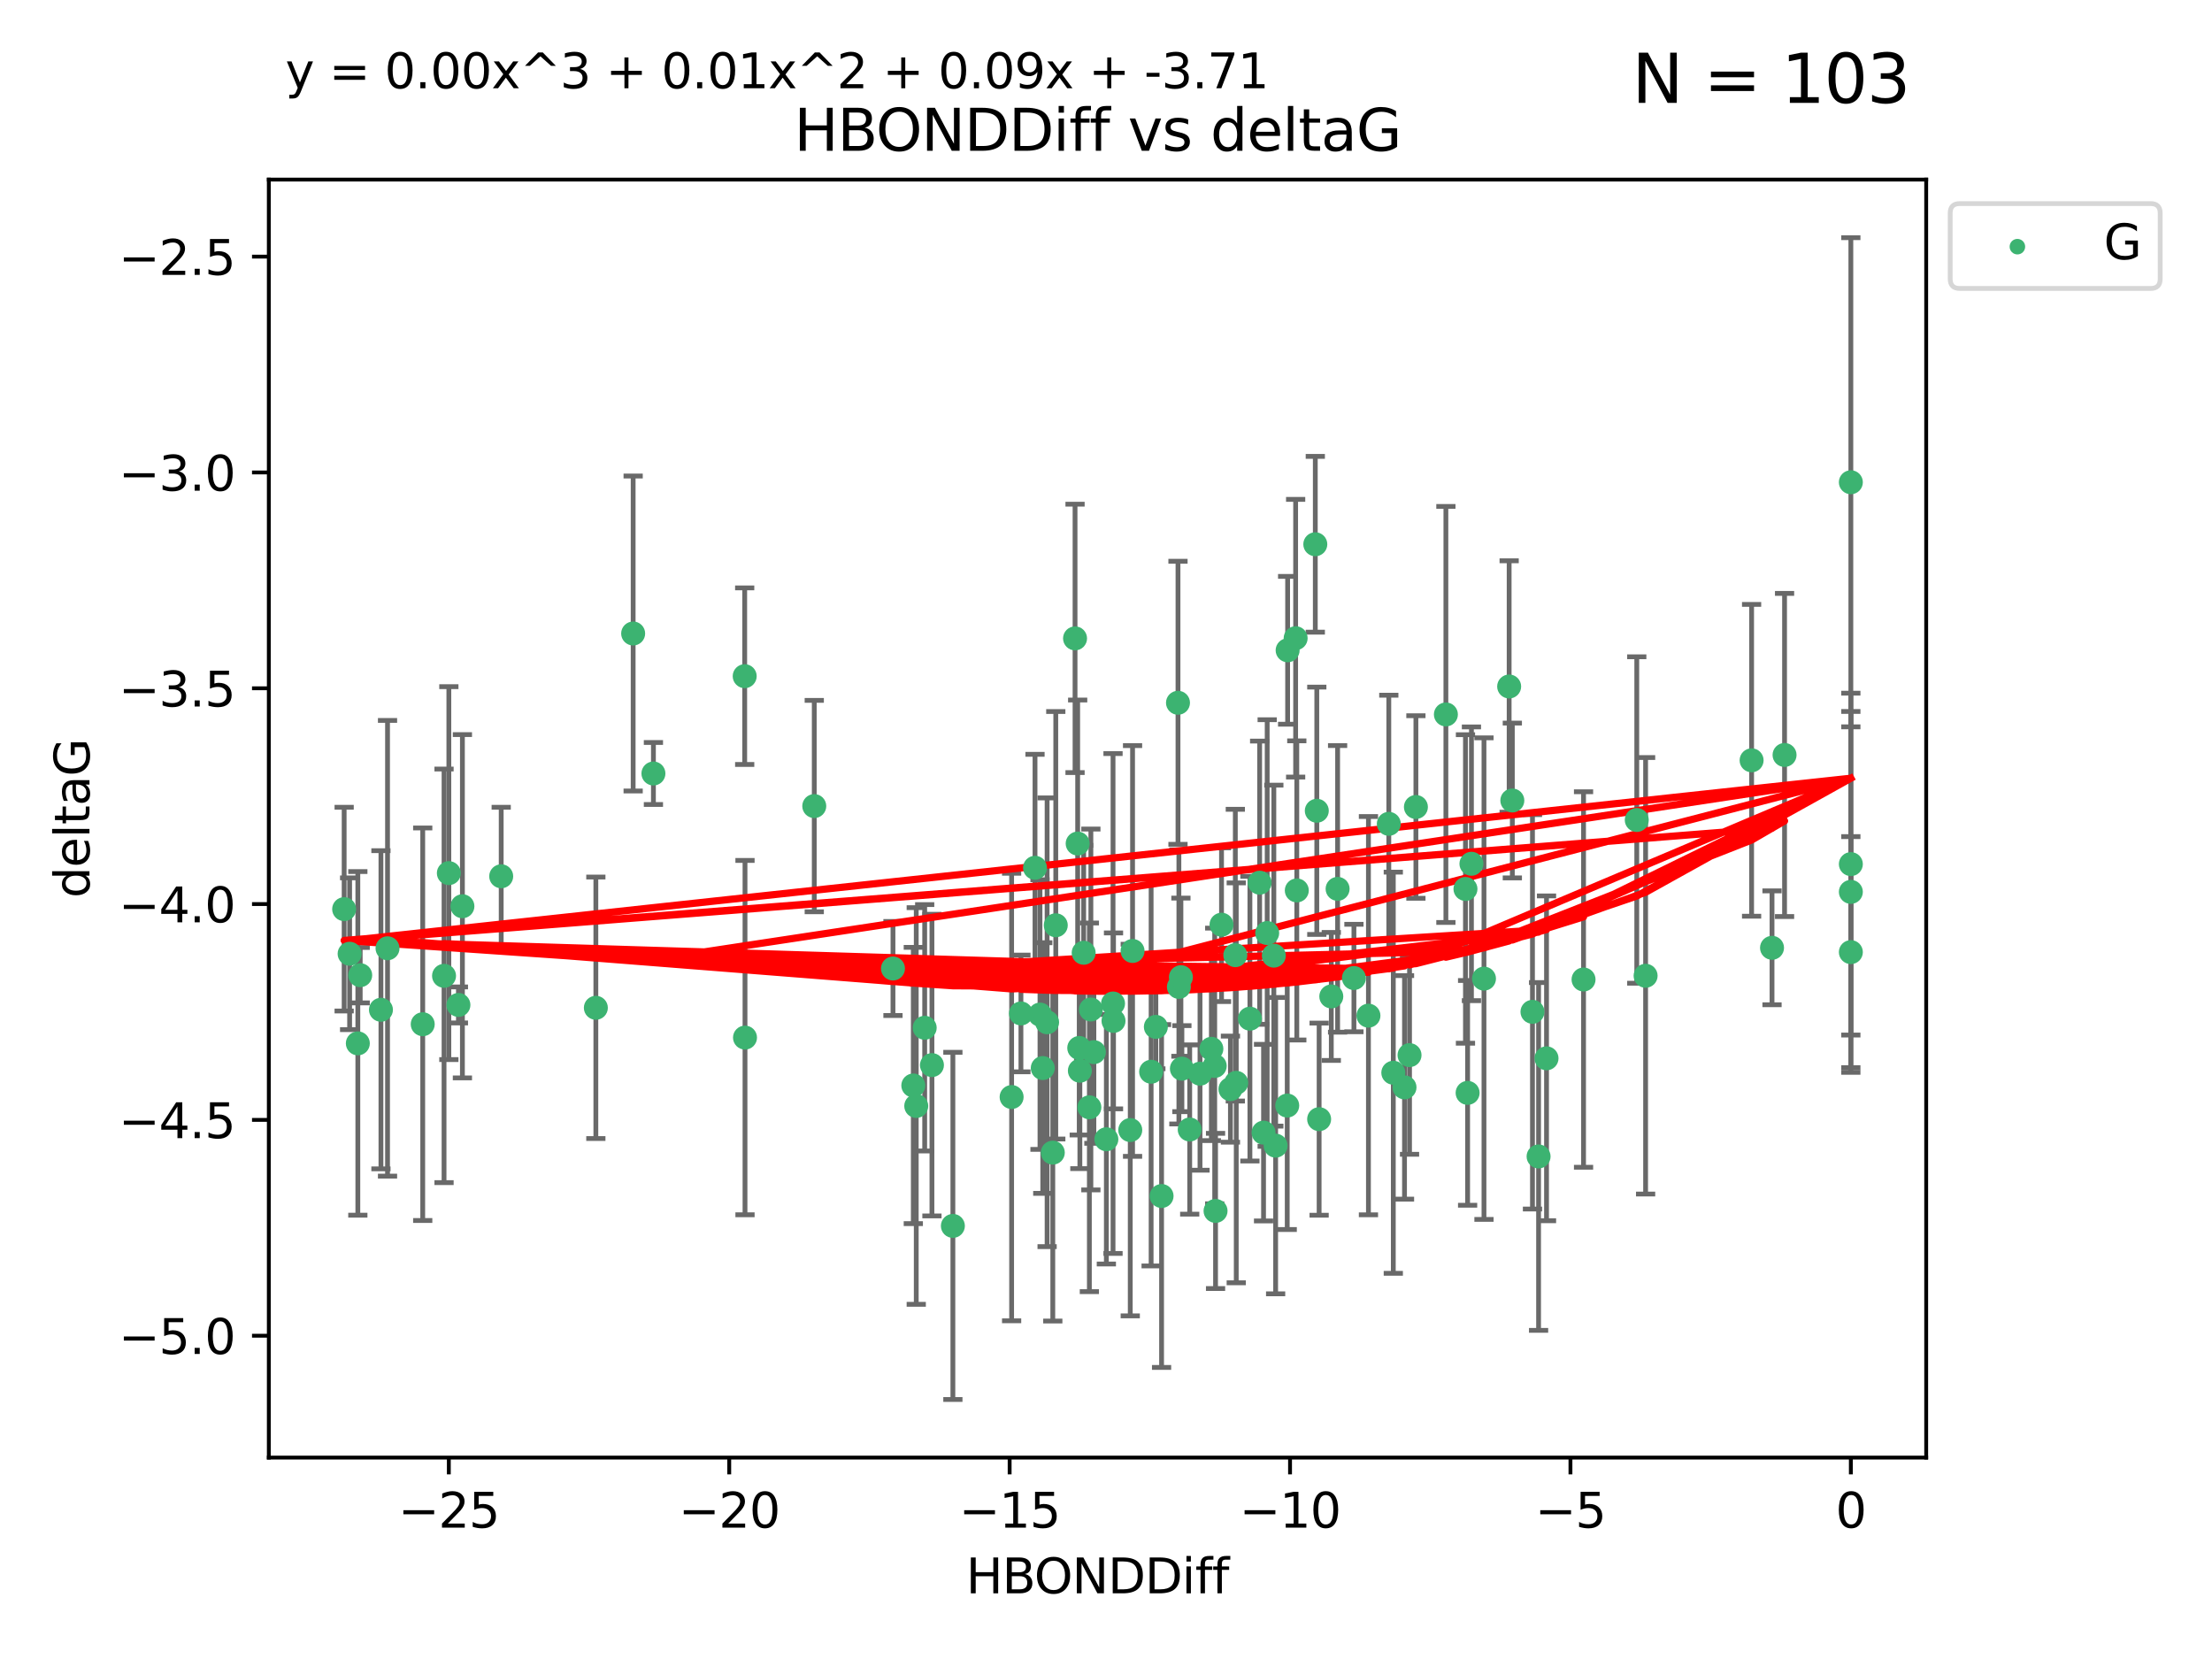 <?xml version="1.0" encoding="utf-8" standalone="no"?>
<!DOCTYPE svg PUBLIC "-//W3C//DTD SVG 1.1//EN"
  "http://www.w3.org/Graphics/SVG/1.1/DTD/svg11.dtd">
<svg xmlns:xlink="http://www.w3.org/1999/xlink" width="460.8pt" height="345.6pt" viewBox="0 0 460.8 345.6" xmlns="http://www.w3.org/2000/svg" version="1.1">
 <defs>
  <style type="text/css">*{stroke-linejoin: round; stroke-linecap: butt}</style>
 </defs>
 <g id="figure_1">
  <g id="patch_1">
   <path d="M 0 345.6 
L 460.8 345.6 
L 460.8 0 
L 0 0 
z
" style="fill: #ffffff"/>
  </g>
  <g id="axes_1">
   <g id="patch_2">
    <path d="M 56 303.64 
L 401.26 303.64 
L 401.26 37.411 
L 56 37.411 
z
" style="fill: #ffffff"/>
   </g>
   <g id="PathCollection_1">
    <defs>
     <path id="meebbb57d96" d="M 0 1.118 
C 0.297 1.118 0.581 1 0.791 0.791 
C 1 0.581 1.118 0.297 1.118 0 
C 1.118 -0.297 1 -0.581 0.791 -0.791 
C 0.581 -1 0.297 -1.118 0 -1.118 
C -0.297 -1.118 -0.581 -1 -0.791 -0.791 
C -1 -0.581 -1.118 -0.297 -1.118 0 
C -1.118 0.297 -1 0.581 -0.791 0.791 
C -0.581 1 -0.297 1.118 0 1.118 
z
" style="stroke: #3cb371"/>
    </defs>
    <g clip-path="url(#pbaa3b6e8e9)">
     <use xlink:href="#meebbb57d96" x="190.259" y="226.127" style="fill: #3cb371; stroke: #3cb371"/>
     <use xlink:href="#meebbb57d96" x="240.786" y="213.914" style="fill: #3cb371; stroke: #3cb371"/>
     <use xlink:href="#meebbb57d96" x="219.317" y="240.113" style="fill: #3cb371; stroke: #3cb371"/>
     <use xlink:href="#meebbb57d96" x="247.838" y="235.298" style="fill: #3cb371; stroke: #3cb371"/>
     <use xlink:href="#meebbb57d96" x="256.322" y="226.888" style="fill: #3cb371; stroke: #3cb371"/>
     <use xlink:href="#meebbb57d96" x="263.978" y="194.368" style="fill: #3cb371; stroke: #3cb371"/>
     <use xlink:href="#meebbb57d96" x="194.14" y="221.879" style="fill: #3cb371; stroke: #3cb371"/>
     <use xlink:href="#meebbb57d96" x="257.34" y="198.978" style="fill: #3cb371; stroke: #3cb371"/>
     <use xlink:href="#meebbb57d96" x="198.503" y="255.379" style="fill: #3cb371; stroke: #3cb371"/>
     <use xlink:href="#meebbb57d96" x="190.871" y="230.396" style="fill: #3cb371; stroke: #3cb371"/>
     <use xlink:href="#meebbb57d96" x="79.358" y="210.354" style="fill: #3cb371; stroke: #3cb371"/>
     <use xlink:href="#meebbb57d96" x="218.132" y="212.957" style="fill: #3cb371; stroke: #3cb371"/>
     <use xlink:href="#meebbb57d96" x="253.046" y="222.055" style="fill: #3cb371; stroke: #3cb371"/>
     <use xlink:href="#meebbb57d96" x="192.63" y="214.105" style="fill: #3cb371; stroke: #3cb371"/>
     <use xlink:href="#meebbb57d96" x="155.198" y="216.151" style="fill: #3cb371; stroke: #3cb371"/>
     <use xlink:href="#meebbb57d96" x="274.799" y="233.143" style="fill: #3cb371; stroke: #3cb371"/>
     <use xlink:href="#meebbb57d96" x="75.037" y="203.149" style="fill: #3cb371; stroke: #3cb371"/>
     <use xlink:href="#meebbb57d96" x="235.453" y="235.411" style="fill: #3cb371; stroke: #3cb371"/>
     <use xlink:href="#meebbb57d96" x="245.583" y="205.593" style="fill: #3cb371; stroke: #3cb371"/>
     <use xlink:href="#meebbb57d96" x="217.228" y="222.494" style="fill: #3cb371; stroke: #3cb371"/>
     <use xlink:href="#meebbb57d96" x="265.738" y="238.661" style="fill: #3cb371; stroke: #3cb371"/>
     <use xlink:href="#meebbb57d96" x="93.504" y="181.887" style="fill: #3cb371; stroke: #3cb371"/>
     <use xlink:href="#meebbb57d96" x="96.328" y="188.788" style="fill: #3cb371; stroke: #3cb371"/>
     <use xlink:href="#meebbb57d96" x="186.023" y="201.756" style="fill: #3cb371; stroke: #3cb371"/>
     <use xlink:href="#meebbb57d96" x="92.502" y="203.284" style="fill: #3cb371; stroke: #3cb371"/>
     <use xlink:href="#meebbb57d96" x="235.933" y="198.103" style="fill: #3cb371; stroke: #3cb371"/>
     <use xlink:href="#meebbb57d96" x="252.351" y="218.488" style="fill: #3cb371; stroke: #3cb371"/>
     <use xlink:href="#meebbb57d96" x="212.677" y="211.12" style="fill: #3cb371; stroke: #3cb371"/>
     <use xlink:href="#meebbb57d96" x="219.938" y="192.75" style="fill: #3cb371; stroke: #3cb371"/>
     <use xlink:href="#meebbb57d96" x="265.363" y="199.074" style="fill: #3cb371; stroke: #3cb371"/>
     <use xlink:href="#meebbb57d96" x="239.8" y="223.263" style="fill: #3cb371; stroke: #3cb371"/>
     <use xlink:href="#meebbb57d96" x="95.497" y="209.347" style="fill: #3cb371; stroke: #3cb371"/>
     <use xlink:href="#meebbb57d96" x="285.072" y="211.581" style="fill: #3cb371; stroke: #3cb371"/>
     <use xlink:href="#meebbb57d96" x="210.739" y="228.531" style="fill: #3cb371; stroke: #3cb371"/>
     <use xlink:href="#meebbb57d96" x="88.061" y="213.365" style="fill: #3cb371; stroke: #3cb371"/>
     <use xlink:href="#meebbb57d96" x="74.544" y="217.352" style="fill: #3cb371; stroke: #3cb371"/>
     <use xlink:href="#meebbb57d96" x="226.935" y="230.675" style="fill: #3cb371; stroke: #3cb371"/>
     <use xlink:href="#meebbb57d96" x="230.474" y="237.327" style="fill: #3cb371; stroke: #3cb371"/>
     <use xlink:href="#meebbb57d96" x="257.533" y="225.572" style="fill: #3cb371; stroke: #3cb371"/>
     <use xlink:href="#meebbb57d96" x="270.146" y="185.492" style="fill: #3cb371; stroke: #3cb371"/>
     <use xlink:href="#meebbb57d96" x="241.976" y="249.151" style="fill: #3cb371; stroke: #3cb371"/>
     <use xlink:href="#meebbb57d96" x="224.957" y="223.052" style="fill: #3cb371; stroke: #3cb371"/>
     <use xlink:href="#meebbb57d96" x="231.865" y="209.046" style="fill: #3cb371; stroke: #3cb371"/>
     <use xlink:href="#meebbb57d96" x="246.21" y="222.621" style="fill: #3cb371; stroke: #3cb371"/>
     <use xlink:href="#meebbb57d96" x="268.153" y="230.309" style="fill: #3cb371; stroke: #3cb371"/>
     <use xlink:href="#meebbb57d96" x="292.585" y="226.519" style="fill: #3cb371; stroke: #3cb371"/>
     <use xlink:href="#meebbb57d96" x="246.006" y="203.566" style="fill: #3cb371; stroke: #3cb371"/>
     <use xlink:href="#meebbb57d96" x="274.313" y="168.895" style="fill: #3cb371; stroke: #3cb371"/>
     <use xlink:href="#meebbb57d96" x="227.876" y="219.179" style="fill: #3cb371; stroke: #3cb371"/>
     <use xlink:href="#meebbb57d96" x="260.379" y="212.208" style="fill: #3cb371; stroke: #3cb371"/>
     <use xlink:href="#meebbb57d96" x="269.906" y="132.952" style="fill: #3cb371; stroke: #3cb371"/>
     <use xlink:href="#meebbb57d96" x="277.333" y="207.576" style="fill: #3cb371; stroke: #3cb371"/>
     <use xlink:href="#meebbb57d96" x="249.983" y="223.67" style="fill: #3cb371; stroke: #3cb371"/>
     <use xlink:href="#meebbb57d96" x="104.409" y="182.546" style="fill: #3cb371; stroke: #3cb371"/>
     <use xlink:href="#meebbb57d96" x="253.222" y="252.258" style="fill: #3cb371; stroke: #3cb371"/>
     <use xlink:href="#meebbb57d96" x="290.251" y="223.471" style="fill: #3cb371; stroke: #3cb371"/>
     <use xlink:href="#meebbb57d96" x="263.22" y="235.95" style="fill: #3cb371; stroke: #3cb371"/>
     <use xlink:href="#meebbb57d96" x="224.828" y="218.308" style="fill: #3cb371; stroke: #3cb371"/>
     <use xlink:href="#meebbb57d96" x="282.048" y="203.743" style="fill: #3cb371; stroke: #3cb371"/>
     <use xlink:href="#meebbb57d96" x="278.648" y="185.167" style="fill: #3cb371; stroke: #3cb371"/>
     <use xlink:href="#meebbb57d96" x="268.237" y="135.468" style="fill: #3cb371; stroke: #3cb371"/>
     <use xlink:href="#meebbb57d96" x="223.952" y="132.987" style="fill: #3cb371; stroke: #3cb371"/>
     <use xlink:href="#meebbb57d96" x="227.25" y="210.296" style="fill: #3cb371; stroke: #3cb371"/>
     <use xlink:href="#meebbb57d96" x="131.897" y="131.97" style="fill: #3cb371; stroke: #3cb371"/>
     <use xlink:href="#meebbb57d96" x="80.729" y="197.546" style="fill: #3cb371; stroke: #3cb371"/>
     <use xlink:href="#meebbb57d96" x="231.965" y="212.674" style="fill: #3cb371; stroke: #3cb371"/>
     <use xlink:href="#meebbb57d96" x="254.466" y="192.632" style="fill: #3cb371; stroke: #3cb371"/>
     <use xlink:href="#meebbb57d96" x="216.649" y="211.355" style="fill: #3cb371; stroke: #3cb371"/>
     <use xlink:href="#meebbb57d96" x="320.515" y="240.911" style="fill: #3cb371; stroke: #3cb371"/>
     <use xlink:href="#meebbb57d96" x="224.498" y="175.726" style="fill: #3cb371; stroke: #3cb371"/>
     <use xlink:href="#meebbb57d96" x="71.694" y="189.388" style="fill: #3cb371; stroke: #3cb371"/>
     <use xlink:href="#meebbb57d96" x="369.145" y="197.446" style="fill: #3cb371; stroke: #3cb371"/>
     <use xlink:href="#meebbb57d96" x="72.833" y="198.685" style="fill: #3cb371; stroke: #3cb371"/>
     <use xlink:href="#meebbb57d96" x="385.566" y="198.345" style="fill: #3cb371; stroke: #3cb371"/>
     <use xlink:href="#meebbb57d96" x="136.12" y="161.133" style="fill: #3cb371; stroke: #3cb371"/>
     <use xlink:href="#meebbb57d96" x="289.314" y="171.621" style="fill: #3cb371; stroke: #3cb371"/>
     <use xlink:href="#meebbb57d96" x="314.384" y="143.009" style="fill: #3cb371; stroke: #3cb371"/>
     <use xlink:href="#meebbb57d96" x="305.731" y="227.667" style="fill: #3cb371; stroke: #3cb371"/>
     <use xlink:href="#meebbb57d96" x="301.205" y="148.832" style="fill: #3cb371; stroke: #3cb371"/>
     <use xlink:href="#meebbb57d96" x="322.168" y="220.468" style="fill: #3cb371; stroke: #3cb371"/>
     <use xlink:href="#meebbb57d96" x="169.626" y="167.921" style="fill: #3cb371; stroke: #3cb371"/>
     <use xlink:href="#meebbb57d96" x="124.127" y="209.942" style="fill: #3cb371; stroke: #3cb371"/>
     <use xlink:href="#meebbb57d96" x="225.748" y="198.479" style="fill: #3cb371; stroke: #3cb371"/>
     <use xlink:href="#meebbb57d96" x="262.407" y="183.882" style="fill: #3cb371; stroke: #3cb371"/>
     <use xlink:href="#meebbb57d96" x="306.527" y="179.941" style="fill: #3cb371; stroke: #3cb371"/>
     <use xlink:href="#meebbb57d96" x="155.133" y="140.859" style="fill: #3cb371; stroke: #3cb371"/>
     <use xlink:href="#meebbb57d96" x="274.001" y="113.38" style="fill: #3cb371; stroke: #3cb371"/>
     <use xlink:href="#meebbb57d96" x="245.397" y="146.402" style="fill: #3cb371; stroke: #3cb371"/>
     <use xlink:href="#meebbb57d96" x="305.283" y="185.186" style="fill: #3cb371; stroke: #3cb371"/>
     <use xlink:href="#meebbb57d96" x="364.891" y="158.389" style="fill: #3cb371; stroke: #3cb371"/>
     <use xlink:href="#meebbb57d96" x="371.756" y="157.275" style="fill: #3cb371; stroke: #3cb371"/>
     <use xlink:href="#meebbb57d96" x="315.046" y="166.756" style="fill: #3cb371; stroke: #3cb371"/>
     <use xlink:href="#meebbb57d96" x="342.81" y="203.272" style="fill: #3cb371; stroke: #3cb371"/>
     <use xlink:href="#meebbb57d96" x="385.566" y="100.462" style="fill: #3cb371; stroke: #3cb371"/>
     <use xlink:href="#meebbb57d96" x="215.611" y="180.773" style="fill: #3cb371; stroke: #3cb371"/>
     <use xlink:href="#meebbb57d96" x="294.959" y="168.112" style="fill: #3cb371; stroke: #3cb371"/>
     <use xlink:href="#meebbb57d96" x="319.242" y="210.783" style="fill: #3cb371; stroke: #3cb371"/>
     <use xlink:href="#meebbb57d96" x="385.566" y="185.796" style="fill: #3cb371; stroke: #3cb371"/>
     <use xlink:href="#meebbb57d96" x="293.632" y="219.801" style="fill: #3cb371; stroke: #3cb371"/>
     <use xlink:href="#meebbb57d96" x="329.882" y="204.047" style="fill: #3cb371; stroke: #3cb371"/>
     <use xlink:href="#meebbb57d96" x="309.14" y="203.867" style="fill: #3cb371; stroke: #3cb371"/>
     <use xlink:href="#meebbb57d96" x="340.969" y="170.82" style="fill: #3cb371; stroke: #3cb371"/>
     <use xlink:href="#meebbb57d96" x="385.566" y="180.01" style="fill: #3cb371; stroke: #3cb371"/>
    </g>
   </g>
   <g id="matplotlib.axis_1">
    <g id="xtick_1">
     <g id="line2d_1">
      <defs>
       <path id="me561175a40" d="M 0 0 
L 0 3.5 
" style="stroke: #000000; stroke-width: 0.8"/>
      </defs>
      <g>
       <use xlink:href="#me561175a40" x="93.498" y="303.64" style="stroke: #000000; stroke-width: 0.8"/>
      </g>
     </g>
     <g id="text_1">
      <!-- −25 -->
      <g transform="translate(82.946 318.238)scale(0.1 -0.1)">
       <defs>
        <path id="DejaVuSans-2212" d="M 678 2272 
L 4684 2272 
L 4684 1741 
L 678 1741 
L 678 2272 
z
" transform="scale(0.016)"/>
        <path id="DejaVuSans-32" d="M 1228 531 
L 3431 531 
L 3431 0 
L 469 0 
L 469 531 
Q 828 903 1448 1529 
Q 2069 2156 2228 2338 
Q 2531 2678 2651 2914 
Q 2772 3150 2772 3378 
Q 2772 3750 2511 3984 
Q 2250 4219 1831 4219 
Q 1534 4219 1204 4116 
Q 875 4013 500 3803 
L 500 4441 
Q 881 4594 1212 4672 
Q 1544 4750 1819 4750 
Q 2544 4750 2975 4387 
Q 3406 4025 3406 3419 
Q 3406 3131 3298 2873 
Q 3191 2616 2906 2266 
Q 2828 2175 2409 1742 
Q 1991 1309 1228 531 
z
" transform="scale(0.016)"/>
        <path id="DejaVuSans-35" d="M 691 4666 
L 3169 4666 
L 3169 4134 
L 1269 4134 
L 1269 2991 
Q 1406 3038 1543 3061 
Q 1681 3084 1819 3084 
Q 2600 3084 3056 2656 
Q 3513 2228 3513 1497 
Q 3513 744 3044 326 
Q 2575 -91 1722 -91 
Q 1428 -91 1123 -41 
Q 819 9 494 109 
L 494 744 
Q 775 591 1075 516 
Q 1375 441 1709 441 
Q 2250 441 2565 725 
Q 2881 1009 2881 1497 
Q 2881 1984 2565 2268 
Q 2250 2553 1709 2553 
Q 1456 2553 1204 2497 
Q 953 2441 691 2322 
L 691 4666 
z
" transform="scale(0.016)"/>
       </defs>
       <use xlink:href="#DejaVuSans-2212"/>
       <use xlink:href="#DejaVuSans-32" x="83.789"/>
       <use xlink:href="#DejaVuSans-35" x="147.412"/>
      </g>
     </g>
    </g>
    <g id="xtick_2">
     <g id="line2d_2">
      <g>
       <use xlink:href="#me561175a40" x="151.912" y="303.64" style="stroke: #000000; stroke-width: 0.8"/>
      </g>
     </g>
     <g id="text_2">
      <!-- −20 -->
      <g transform="translate(141.36 318.238)scale(0.1 -0.1)">
       <defs>
        <path id="DejaVuSans-30" d="M 2034 4250 
Q 1547 4250 1301 3770 
Q 1056 3291 1056 2328 
Q 1056 1369 1301 889 
Q 1547 409 2034 409 
Q 2525 409 2770 889 
Q 3016 1369 3016 2328 
Q 3016 3291 2770 3770 
Q 2525 4250 2034 4250 
z
M 2034 4750 
Q 2819 4750 3233 4129 
Q 3647 3509 3647 2328 
Q 3647 1150 3233 529 
Q 2819 -91 2034 -91 
Q 1250 -91 836 529 
Q 422 1150 422 2328 
Q 422 3509 836 4129 
Q 1250 4750 2034 4750 
z
" transform="scale(0.016)"/>
       </defs>
       <use xlink:href="#DejaVuSans-2212"/>
       <use xlink:href="#DejaVuSans-32" x="83.789"/>
       <use xlink:href="#DejaVuSans-30" x="147.412"/>
      </g>
     </g>
    </g>
    <g id="xtick_3">
     <g id="line2d_3">
      <g>
       <use xlink:href="#me561175a40" x="210.326" y="303.64" style="stroke: #000000; stroke-width: 0.8"/>
      </g>
     </g>
     <g id="text_3">
      <!-- −15 -->
      <g transform="translate(199.773 318.238)scale(0.1 -0.1)">
       <defs>
        <path id="DejaVuSans-31" d="M 794 531 
L 1825 531 
L 1825 4091 
L 703 3866 
L 703 4441 
L 1819 4666 
L 2450 4666 
L 2450 531 
L 3481 531 
L 3481 0 
L 794 0 
L 794 531 
z
" transform="scale(0.016)"/>
       </defs>
       <use xlink:href="#DejaVuSans-2212"/>
       <use xlink:href="#DejaVuSans-31" x="83.789"/>
       <use xlink:href="#DejaVuSans-35" x="147.412"/>
      </g>
     </g>
    </g>
    <g id="xtick_4">
     <g id="line2d_4">
      <g>
       <use xlink:href="#me561175a40" x="268.739" y="303.64" style="stroke: #000000; stroke-width: 0.8"/>
      </g>
     </g>
     <g id="text_4">
      <!-- −10 -->
      <g transform="translate(258.187 318.238)scale(0.1 -0.1)">
       <use xlink:href="#DejaVuSans-2212"/>
       <use xlink:href="#DejaVuSans-31" x="83.789"/>
       <use xlink:href="#DejaVuSans-30" x="147.412"/>
      </g>
     </g>
    </g>
    <g id="xtick_5">
     <g id="line2d_5">
      <g>
       <use xlink:href="#me561175a40" x="327.153" y="303.64" style="stroke: #000000; stroke-width: 0.8"/>
      </g>
     </g>
     <g id="text_5">
      <!-- −5 -->
      <g transform="translate(319.782 318.238)scale(0.1 -0.1)">
       <use xlink:href="#DejaVuSans-2212"/>
       <use xlink:href="#DejaVuSans-35" x="83.789"/>
      </g>
     </g>
    </g>
    <g id="xtick_6">
     <g id="line2d_6">
      <g>
       <use xlink:href="#me561175a40" x="385.566" y="303.64" style="stroke: #000000; stroke-width: 0.8"/>
      </g>
     </g>
     <g id="text_6">
      <!-- 0 -->
      <g transform="translate(382.385 318.238)scale(0.1 -0.1)">
       <use xlink:href="#DejaVuSans-30"/>
      </g>
     </g>
    </g>
    <g id="text_7">
     <!-- HBONDDiff -->
     <g transform="translate(201.241 331.917)scale(0.1 -0.1)">
      <defs>
       <path id="DejaVuSans-48" d="M 628 4666 
L 1259 4666 
L 1259 2753 
L 3553 2753 
L 3553 4666 
L 4184 4666 
L 4184 0 
L 3553 0 
L 3553 2222 
L 1259 2222 
L 1259 0 
L 628 0 
L 628 4666 
z
" transform="scale(0.016)"/>
       <path id="DejaVuSans-42" d="M 1259 2228 
L 1259 519 
L 2272 519 
Q 2781 519 3026 730 
Q 3272 941 3272 1375 
Q 3272 1813 3026 2020 
Q 2781 2228 2272 2228 
L 1259 2228 
z
M 1259 4147 
L 1259 2741 
L 2194 2741 
Q 2656 2741 2882 2914 
Q 3109 3088 3109 3444 
Q 3109 3797 2882 3972 
Q 2656 4147 2194 4147 
L 1259 4147 
z
M 628 4666 
L 2241 4666 
Q 2963 4666 3353 4366 
Q 3744 4066 3744 3513 
Q 3744 3084 3544 2831 
Q 3344 2578 2956 2516 
Q 3422 2416 3680 2098 
Q 3938 1781 3938 1306 
Q 3938 681 3513 340 
Q 3088 0 2303 0 
L 628 0 
L 628 4666 
z
" transform="scale(0.016)"/>
       <path id="DejaVuSans-4f" d="M 2522 4238 
Q 1834 4238 1429 3725 
Q 1025 3213 1025 2328 
Q 1025 1447 1429 934 
Q 1834 422 2522 422 
Q 3209 422 3611 934 
Q 4013 1447 4013 2328 
Q 4013 3213 3611 3725 
Q 3209 4238 2522 4238 
z
M 2522 4750 
Q 3503 4750 4090 4092 
Q 4678 3434 4678 2328 
Q 4678 1225 4090 567 
Q 3503 -91 2522 -91 
Q 1538 -91 948 565 
Q 359 1222 359 2328 
Q 359 3434 948 4092 
Q 1538 4750 2522 4750 
z
" transform="scale(0.016)"/>
       <path id="DejaVuSans-4e" d="M 628 4666 
L 1478 4666 
L 3547 763 
L 3547 4666 
L 4159 4666 
L 4159 0 
L 3309 0 
L 1241 3903 
L 1241 0 
L 628 0 
L 628 4666 
z
" transform="scale(0.016)"/>
       <path id="DejaVuSans-44" d="M 1259 4147 
L 1259 519 
L 2022 519 
Q 2988 519 3436 956 
Q 3884 1394 3884 2338 
Q 3884 3275 3436 3711 
Q 2988 4147 2022 4147 
L 1259 4147 
z
M 628 4666 
L 1925 4666 
Q 3281 4666 3915 4102 
Q 4550 3538 4550 2338 
Q 4550 1131 3912 565 
Q 3275 0 1925 0 
L 628 0 
L 628 4666 
z
" transform="scale(0.016)"/>
       <path id="DejaVuSans-69" d="M 603 3500 
L 1178 3500 
L 1178 0 
L 603 0 
L 603 3500 
z
M 603 4863 
L 1178 4863 
L 1178 4134 
L 603 4134 
L 603 4863 
z
" transform="scale(0.016)"/>
       <path id="DejaVuSans-66" d="M 2375 4863 
L 2375 4384 
L 1825 4384 
Q 1516 4384 1395 4259 
Q 1275 4134 1275 3809 
L 1275 3500 
L 2222 3500 
L 2222 3053 
L 1275 3053 
L 1275 0 
L 697 0 
L 697 3053 
L 147 3053 
L 147 3500 
L 697 3500 
L 697 3744 
Q 697 4328 969 4595 
Q 1241 4863 1831 4863 
L 2375 4863 
z
" transform="scale(0.016)"/>
      </defs>
      <use xlink:href="#DejaVuSans-48"/>
      <use xlink:href="#DejaVuSans-42" x="75.195"/>
      <use xlink:href="#DejaVuSans-4f" x="142.049"/>
      <use xlink:href="#DejaVuSans-4e" x="220.76"/>
      <use xlink:href="#DejaVuSans-44" x="295.564"/>
      <use xlink:href="#DejaVuSans-44" x="372.566"/>
      <use xlink:href="#DejaVuSans-69" x="449.568"/>
      <use xlink:href="#DejaVuSans-66" x="477.352"/>
      <use xlink:href="#DejaVuSans-66" x="512.557"/>
     </g>
    </g>
   </g>
   <g id="matplotlib.axis_2">
    <g id="ytick_1">
     <g id="line2d_7">
      <defs>
       <path id="ma17e01546f" d="M 0 0 
L -3.5 0 
" style="stroke: #000000; stroke-width: 0.8"/>
      </defs>
      <g>
       <use xlink:href="#ma17e01546f" x="56" y="278.253" style="stroke: #000000; stroke-width: 0.8"/>
      </g>
     </g>
     <g id="text_8">
      <!-- −5.0 -->
      <g transform="translate(24.717 282.052)scale(0.1 -0.1)">
       <defs>
        <path id="DejaVuSans-2e" d="M 684 794 
L 1344 794 
L 1344 0 
L 684 0 
L 684 794 
z
" transform="scale(0.016)"/>
       </defs>
       <use xlink:href="#DejaVuSans-2212"/>
       <use xlink:href="#DejaVuSans-35" x="83.789"/>
       <use xlink:href="#DejaVuSans-2e" x="147.412"/>
       <use xlink:href="#DejaVuSans-30" x="179.199"/>
      </g>
     </g>
    </g>
    <g id="ytick_2">
     <g id="line2d_8">
      <g>
       <use xlink:href="#ma17e01546f" x="56" y="233.295" style="stroke: #000000; stroke-width: 0.8"/>
      </g>
     </g>
     <g id="text_9">
      <!-- −4.5 -->
      <g transform="translate(24.717 237.094)scale(0.1 -0.1)">
       <defs>
        <path id="DejaVuSans-34" d="M 2419 4116 
L 825 1625 
L 2419 1625 
L 2419 4116 
z
M 2253 4666 
L 3047 4666 
L 3047 1625 
L 3713 1625 
L 3713 1100 
L 3047 1100 
L 3047 0 
L 2419 0 
L 2419 1100 
L 313 1100 
L 313 1709 
L 2253 4666 
z
" transform="scale(0.016)"/>
       </defs>
       <use xlink:href="#DejaVuSans-2212"/>
       <use xlink:href="#DejaVuSans-34" x="83.789"/>
       <use xlink:href="#DejaVuSans-2e" x="147.412"/>
       <use xlink:href="#DejaVuSans-35" x="179.199"/>
      </g>
     </g>
    </g>
    <g id="ytick_3">
     <g id="line2d_9">
      <g>
       <use xlink:href="#ma17e01546f" x="56" y="188.336" style="stroke: #000000; stroke-width: 0.8"/>
      </g>
     </g>
     <g id="text_10">
      <!-- −4.0 -->
      <g transform="translate(24.717 192.136)scale(0.1 -0.1)">
       <use xlink:href="#DejaVuSans-2212"/>
       <use xlink:href="#DejaVuSans-34" x="83.789"/>
       <use xlink:href="#DejaVuSans-2e" x="147.412"/>
       <use xlink:href="#DejaVuSans-30" x="179.199"/>
      </g>
     </g>
    </g>
    <g id="ytick_4">
     <g id="line2d_10">
      <g>
       <use xlink:href="#ma17e01546f" x="56" y="143.378" style="stroke: #000000; stroke-width: 0.8"/>
      </g>
     </g>
     <g id="text_11">
      <!-- −3.5 -->
      <g transform="translate(24.717 147.177)scale(0.1 -0.1)">
       <defs>
        <path id="DejaVuSans-33" d="M 2597 2516 
Q 3050 2419 3304 2112 
Q 3559 1806 3559 1356 
Q 3559 666 3084 287 
Q 2609 -91 1734 -91 
Q 1441 -91 1130 -33 
Q 819 25 488 141 
L 488 750 
Q 750 597 1062 519 
Q 1375 441 1716 441 
Q 2309 441 2620 675 
Q 2931 909 2931 1356 
Q 2931 1769 2642 2001 
Q 2353 2234 1838 2234 
L 1294 2234 
L 1294 2753 
L 1863 2753 
Q 2328 2753 2575 2939 
Q 2822 3125 2822 3475 
Q 2822 3834 2567 4026 
Q 2313 4219 1838 4219 
Q 1578 4219 1281 4162 
Q 984 4106 628 3988 
L 628 4550 
Q 988 4650 1302 4700 
Q 1616 4750 1894 4750 
Q 2613 4750 3031 4423 
Q 3450 4097 3450 3541 
Q 3450 3153 3228 2886 
Q 3006 2619 2597 2516 
z
" transform="scale(0.016)"/>
       </defs>
       <use xlink:href="#DejaVuSans-2212"/>
       <use xlink:href="#DejaVuSans-33" x="83.789"/>
       <use xlink:href="#DejaVuSans-2e" x="147.412"/>
       <use xlink:href="#DejaVuSans-35" x="179.199"/>
      </g>
     </g>
    </g>
    <g id="ytick_5">
     <g id="line2d_11">
      <g>
       <use xlink:href="#ma17e01546f" x="56" y="98.42" style="stroke: #000000; stroke-width: 0.8"/>
      </g>
     </g>
     <g id="text_12">
      <!-- −3.0 -->
      <g transform="translate(24.717 102.219)scale(0.1 -0.1)">
       <use xlink:href="#DejaVuSans-2212"/>
       <use xlink:href="#DejaVuSans-33" x="83.789"/>
       <use xlink:href="#DejaVuSans-2e" x="147.412"/>
       <use xlink:href="#DejaVuSans-30" x="179.199"/>
      </g>
     </g>
    </g>
    <g id="ytick_6">
     <g id="line2d_12">
      <g>
       <use xlink:href="#ma17e01546f" x="56" y="53.462" style="stroke: #000000; stroke-width: 0.8"/>
      </g>
     </g>
     <g id="text_13">
      <!-- −2.5 -->
      <g transform="translate(24.717 57.261)scale(0.1 -0.1)">
       <use xlink:href="#DejaVuSans-2212"/>
       <use xlink:href="#DejaVuSans-32" x="83.789"/>
       <use xlink:href="#DejaVuSans-2e" x="147.412"/>
       <use xlink:href="#DejaVuSans-35" x="179.199"/>
      </g>
     </g>
    </g>
    <g id="text_14">
     <!-- deltaG -->
     <g transform="translate(18.637 187.064)rotate(-90)scale(0.1 -0.1)">
      <defs>
       <path id="DejaVuSans-64" d="M 2906 2969 
L 2906 4863 
L 3481 4863 
L 3481 0 
L 2906 0 
L 2906 525 
Q 2725 213 2448 61 
Q 2172 -91 1784 -91 
Q 1150 -91 751 415 
Q 353 922 353 1747 
Q 353 2572 751 3078 
Q 1150 3584 1784 3584 
Q 2172 3584 2448 3432 
Q 2725 3281 2906 2969 
z
M 947 1747 
Q 947 1113 1208 752 
Q 1469 391 1925 391 
Q 2381 391 2643 752 
Q 2906 1113 2906 1747 
Q 2906 2381 2643 2742 
Q 2381 3103 1925 3103 
Q 1469 3103 1208 2742 
Q 947 2381 947 1747 
z
" transform="scale(0.016)"/>
       <path id="DejaVuSans-65" d="M 3597 1894 
L 3597 1613 
L 953 1613 
Q 991 1019 1311 708 
Q 1631 397 2203 397 
Q 2534 397 2845 478 
Q 3156 559 3463 722 
L 3463 178 
Q 3153 47 2828 -22 
Q 2503 -91 2169 -91 
Q 1331 -91 842 396 
Q 353 884 353 1716 
Q 353 2575 817 3079 
Q 1281 3584 2069 3584 
Q 2775 3584 3186 3129 
Q 3597 2675 3597 1894 
z
M 3022 2063 
Q 3016 2534 2758 2815 
Q 2500 3097 2075 3097 
Q 1594 3097 1305 2825 
Q 1016 2553 972 2059 
L 3022 2063 
z
" transform="scale(0.016)"/>
       <path id="DejaVuSans-6c" d="M 603 4863 
L 1178 4863 
L 1178 0 
L 603 0 
L 603 4863 
z
" transform="scale(0.016)"/>
       <path id="DejaVuSans-74" d="M 1172 4494 
L 1172 3500 
L 2356 3500 
L 2356 3053 
L 1172 3053 
L 1172 1153 
Q 1172 725 1289 603 
Q 1406 481 1766 481 
L 2356 481 
L 2356 0 
L 1766 0 
Q 1100 0 847 248 
Q 594 497 594 1153 
L 594 3053 
L 172 3053 
L 172 3500 
L 594 3500 
L 594 4494 
L 1172 4494 
z
" transform="scale(0.016)"/>
       <path id="DejaVuSans-61" d="M 2194 1759 
Q 1497 1759 1228 1600 
Q 959 1441 959 1056 
Q 959 750 1161 570 
Q 1363 391 1709 391 
Q 2188 391 2477 730 
Q 2766 1069 2766 1631 
L 2766 1759 
L 2194 1759 
z
M 3341 1997 
L 3341 0 
L 2766 0 
L 2766 531 
Q 2569 213 2275 61 
Q 1981 -91 1556 -91 
Q 1019 -91 701 211 
Q 384 513 384 1019 
Q 384 1609 779 1909 
Q 1175 2209 1959 2209 
L 2766 2209 
L 2766 2266 
Q 2766 2663 2505 2880 
Q 2244 3097 1772 3097 
Q 1472 3097 1187 3025 
Q 903 2953 641 2809 
L 641 3341 
Q 956 3463 1253 3523 
Q 1550 3584 1831 3584 
Q 2591 3584 2966 3190 
Q 3341 2797 3341 1997 
z
" transform="scale(0.016)"/>
       <path id="DejaVuSans-47" d="M 3809 666 
L 3809 1919 
L 2778 1919 
L 2778 2438 
L 4434 2438 
L 4434 434 
Q 4069 175 3628 42 
Q 3188 -91 2688 -91 
Q 1594 -91 976 548 
Q 359 1188 359 2328 
Q 359 3472 976 4111 
Q 1594 4750 2688 4750 
Q 3144 4750 3555 4637 
Q 3966 4525 4313 4306 
L 4313 3634 
Q 3963 3931 3569 4081 
Q 3175 4231 2741 4231 
Q 1884 4231 1454 3753 
Q 1025 3275 1025 2328 
Q 1025 1384 1454 906 
Q 1884 428 2741 428 
Q 3075 428 3337 486 
Q 3600 544 3809 666 
z
" transform="scale(0.016)"/>
      </defs>
      <use xlink:href="#DejaVuSans-64"/>
      <use xlink:href="#DejaVuSans-65" x="63.477"/>
      <use xlink:href="#DejaVuSans-6c" x="125"/>
      <use xlink:href="#DejaVuSans-74" x="152.783"/>
      <use xlink:href="#DejaVuSans-61" x="191.992"/>
      <use xlink:href="#DejaVuSans-47" x="253.271"/>
     </g>
    </g>
   </g>
   <g id="LineCollection_1">
    <path d="M 190.259 254.903 
L 190.259 197.351 
" clip-path="url(#pbaa3b6e8e9)" style="fill: none; stroke: #696969"/>
    <path d="M 240.786 222.642 
L 240.786 205.187 
" clip-path="url(#pbaa3b6e8e9)" style="fill: none; stroke: #696969"/>
    <path d="M 219.317 275.195 
L 219.317 205.032 
" clip-path="url(#pbaa3b6e8e9)" style="fill: none; stroke: #696969"/>
    <path d="M 247.838 252.926 
L 247.838 217.67 
" clip-path="url(#pbaa3b6e8e9)" style="fill: none; stroke: #696969"/>
    <path d="M 256.322 237.937 
L 256.322 215.84 
" clip-path="url(#pbaa3b6e8e9)" style="fill: none; stroke: #696969"/>
    <path d="M 263.978 238.803 
L 263.978 149.934 
" clip-path="url(#pbaa3b6e8e9)" style="fill: none; stroke: #696969"/>
    <path d="M 194.14 253.296 
L 194.14 190.462 
" clip-path="url(#pbaa3b6e8e9)" style="fill: none; stroke: #696969"/>
    <path d="M 257.34 229.367 
L 257.34 168.59 
" clip-path="url(#pbaa3b6e8e9)" style="fill: none; stroke: #696969"/>
    <path d="M 198.503 291.539 
L 198.503 219.219 
" clip-path="url(#pbaa3b6e8e9)" style="fill: none; stroke: #696969"/>
    <path d="M 190.871 271.712 
L 190.871 189.08 
" clip-path="url(#pbaa3b6e8e9)" style="fill: none; stroke: #696969"/>
    <path d="M 79.358 243.495 
L 79.358 177.212 
" clip-path="url(#pbaa3b6e8e9)" style="fill: none; stroke: #696969"/>
    <path d="M 218.132 259.693 
L 218.132 166.221 
" clip-path="url(#pbaa3b6e8e9)" style="fill: none; stroke: #696969"/>
    <path d="M 253.046 250.764 
L 253.046 193.347 
" clip-path="url(#pbaa3b6e8e9)" style="fill: none; stroke: #696969"/>
    <path d="M 192.63 239.766 
L 192.63 188.443 
" clip-path="url(#pbaa3b6e8e9)" style="fill: none; stroke: #696969"/>
    <path d="M 155.198 253.06 
L 155.198 179.243 
" clip-path="url(#pbaa3b6e8e9)" style="fill: none; stroke: #696969"/>
    <path d="M 274.799 253.155 
L 274.799 213.13 
" clip-path="url(#pbaa3b6e8e9)" style="fill: none; stroke: #696969"/>
    <path d="M 75.037 208.921 
L 75.037 197.376 
" clip-path="url(#pbaa3b6e8e9)" style="fill: none; stroke: #696969"/>
    <path d="M 235.453 274.119 
L 235.453 196.704 
" clip-path="url(#pbaa3b6e8e9)" style="fill: none; stroke: #696969"/>
    <path d="M 245.583 234.139 
L 245.583 177.047 
" clip-path="url(#pbaa3b6e8e9)" style="fill: none; stroke: #696969"/>
    <path d="M 217.228 248.599 
L 217.228 196.388 
" clip-path="url(#pbaa3b6e8e9)" style="fill: none; stroke: #696969"/>
    <path d="M 265.738 269.523 
L 265.738 207.799 
" clip-path="url(#pbaa3b6e8e9)" style="fill: none; stroke: #696969"/>
    <path d="M 93.504 220.731 
L 93.504 143.043 
" clip-path="url(#pbaa3b6e8e9)" style="fill: none; stroke: #696969"/>
    <path d="M 96.328 224.545 
L 96.328 153.031 
" clip-path="url(#pbaa3b6e8e9)" style="fill: none; stroke: #696969"/>
    <path d="M 186.023 211.552 
L 186.023 191.96 
" clip-path="url(#pbaa3b6e8e9)" style="fill: none; stroke: #696969"/>
    <path d="M 92.502 246.36 
L 92.502 160.207 
" clip-path="url(#pbaa3b6e8e9)" style="fill: none; stroke: #696969"/>
    <path d="M 235.933 240.884 
L 235.933 155.321 
" clip-path="url(#pbaa3b6e8e9)" style="fill: none; stroke: #696969"/>
    <path d="M 252.351 237.606 
L 252.351 199.37 
" clip-path="url(#pbaa3b6e8e9)" style="fill: none; stroke: #696969"/>
    <path d="M 212.677 223.28 
L 212.677 198.959 
" clip-path="url(#pbaa3b6e8e9)" style="fill: none; stroke: #696969"/>
    <path d="M 219.938 237.276 
L 219.938 148.224 
" clip-path="url(#pbaa3b6e8e9)" style="fill: none; stroke: #696969"/>
    <path d="M 265.363 234.591 
L 265.363 163.556 
" clip-path="url(#pbaa3b6e8e9)" style="fill: none; stroke: #696969"/>
    <path d="M 239.8 263.721 
L 239.8 182.805 
" clip-path="url(#pbaa3b6e8e9)" style="fill: none; stroke: #696969"/>
    <path d="M 95.497 213.098 
L 95.497 205.595 
" clip-path="url(#pbaa3b6e8e9)" style="fill: none; stroke: #696969"/>
    <path d="M 285.072 253.063 
L 285.072 170.099 
" clip-path="url(#pbaa3b6e8e9)" style="fill: none; stroke: #696969"/>
    <path d="M 210.739 275.146 
L 210.739 181.917 
" clip-path="url(#pbaa3b6e8e9)" style="fill: none; stroke: #696969"/>
    <path d="M 88.061 254.249 
L 88.061 172.482 
" clip-path="url(#pbaa3b6e8e9)" style="fill: none; stroke: #696969"/>
    <path d="M 74.544 253.146 
L 74.544 181.558 
" clip-path="url(#pbaa3b6e8e9)" style="fill: none; stroke: #696969"/>
    <path d="M 226.935 269.07 
L 226.935 192.279 
" clip-path="url(#pbaa3b6e8e9)" style="fill: none; stroke: #696969"/>
    <path d="M 230.474 263.314 
L 230.474 211.339 
" clip-path="url(#pbaa3b6e8e9)" style="fill: none; stroke: #696969"/>
    <path d="M 257.533 267.226 
L 257.533 183.919 
" clip-path="url(#pbaa3b6e8e9)" style="fill: none; stroke: #696969"/>
    <path d="M 270.146 216.649 
L 270.146 154.335 
" clip-path="url(#pbaa3b6e8e9)" style="fill: none; stroke: #696969"/>
    <path d="M 241.976 284.859 
L 241.976 213.444 
" clip-path="url(#pbaa3b6e8e9)" style="fill: none; stroke: #696969"/>
    <path d="M 224.957 243.447 
L 224.957 202.657 
" clip-path="url(#pbaa3b6e8e9)" style="fill: none; stroke: #696969"/>
    <path d="M 231.865 261.11 
L 231.865 156.982 
" clip-path="url(#pbaa3b6e8e9)" style="fill: none; stroke: #696969"/>
    <path d="M 246.21 231.58 
L 246.21 213.661 
" clip-path="url(#pbaa3b6e8e9)" style="fill: none; stroke: #696969"/>
    <path d="M 268.153 256.131 
L 268.153 204.488 
" clip-path="url(#pbaa3b6e8e9)" style="fill: none; stroke: #696969"/>
    <path d="M 292.585 249.801 
L 292.585 203.237 
" clip-path="url(#pbaa3b6e8e9)" style="fill: none; stroke: #696969"/>
    <path d="M 246.006 220.038 
L 246.006 187.094 
" clip-path="url(#pbaa3b6e8e9)" style="fill: none; stroke: #696969"/>
    <path d="M 274.313 194.656 
L 274.313 143.134 
" clip-path="url(#pbaa3b6e8e9)" style="fill: none; stroke: #696969"/>
    <path d="M 227.876 238.168 
L 227.876 200.19 
" clip-path="url(#pbaa3b6e8e9)" style="fill: none; stroke: #696969"/>
    <path d="M 260.379 241.859 
L 260.379 182.557 
" clip-path="url(#pbaa3b6e8e9)" style="fill: none; stroke: #696969"/>
    <path d="M 269.906 161.875 
L 269.906 104.029 
" clip-path="url(#pbaa3b6e8e9)" style="fill: none; stroke: #696969"/>
    <path d="M 277.333 220.911 
L 277.333 194.24 
" clip-path="url(#pbaa3b6e8e9)" style="fill: none; stroke: #696969"/>
    <path d="M 249.983 243.779 
L 249.983 203.56 
" clip-path="url(#pbaa3b6e8e9)" style="fill: none; stroke: #696969"/>
    <path d="M 104.409 196.92 
L 104.409 168.171 
" clip-path="url(#pbaa3b6e8e9)" style="fill: none; stroke: #696969"/>
    <path d="M 253.222 268.422 
L 253.222 236.094 
" clip-path="url(#pbaa3b6e8e9)" style="fill: none; stroke: #696969"/>
    <path d="M 290.251 265.257 
L 290.251 181.685 
" clip-path="url(#pbaa3b6e8e9)" style="fill: none; stroke: #696969"/>
    <path d="M 263.22 254.342 
L 263.22 217.559 
" clip-path="url(#pbaa3b6e8e9)" style="fill: none; stroke: #696969"/>
    <path d="M 224.828 236.439 
L 224.828 200.177 
" clip-path="url(#pbaa3b6e8e9)" style="fill: none; stroke: #696969"/>
    <path d="M 282.048 214.938 
L 282.048 192.547 
" clip-path="url(#pbaa3b6e8e9)" style="fill: none; stroke: #696969"/>
    <path d="M 278.648 215.023 
L 278.648 155.311 
" clip-path="url(#pbaa3b6e8e9)" style="fill: none; stroke: #696969"/>
    <path d="M 268.237 150.867 
L 268.237 120.069 
" clip-path="url(#pbaa3b6e8e9)" style="fill: none; stroke: #696969"/>
    <path d="M 223.952 160.939 
L 223.952 105.035 
" clip-path="url(#pbaa3b6e8e9)" style="fill: none; stroke: #696969"/>
    <path d="M 227.25 247.883 
L 227.25 172.709 
" clip-path="url(#pbaa3b6e8e9)" style="fill: none; stroke: #696969"/>
    <path d="M 131.897 164.777 
L 131.897 99.163 
" clip-path="url(#pbaa3b6e8e9)" style="fill: none; stroke: #696969"/>
    <path d="M 80.729 245.01 
L 80.729 150.082 
" clip-path="url(#pbaa3b6e8e9)" style="fill: none; stroke: #696969"/>
    <path d="M 231.965 231 
L 231.965 194.348 
" clip-path="url(#pbaa3b6e8e9)" style="fill: none; stroke: #696969"/>
    <path d="M 254.466 208.647 
L 254.466 176.617 
" clip-path="url(#pbaa3b6e8e9)" style="fill: none; stroke: #696969"/>
    <path d="M 216.649 239.434 
L 216.649 183.275 
" clip-path="url(#pbaa3b6e8e9)" style="fill: none; stroke: #696969"/>
    <path d="M 320.515 277.137 
L 320.515 204.684 
" clip-path="url(#pbaa3b6e8e9)" style="fill: none; stroke: #696969"/>
    <path d="M 224.498 205.622 
L 224.498 145.831 
" clip-path="url(#pbaa3b6e8e9)" style="fill: none; stroke: #696969"/>
    <path d="M 71.694 210.611 
L 71.694 168.165 
" clip-path="url(#pbaa3b6e8e9)" style="fill: none; stroke: #696969"/>
    <path d="M 369.145 209.307 
L 369.145 185.585 
" clip-path="url(#pbaa3b6e8e9)" style="fill: none; stroke: #696969"/>
    <path d="M 72.833 214.491 
L 72.833 182.88 
" clip-path="url(#pbaa3b6e8e9)" style="fill: none; stroke: #696969"/>
    <path d="M 385.566 222.407 
L 385.566 174.282 
" clip-path="url(#pbaa3b6e8e9)" style="fill: none; stroke: #696969"/>
    <path d="M 136.12 167.593 
L 136.12 154.673 
" clip-path="url(#pbaa3b6e8e9)" style="fill: none; stroke: #696969"/>
    <path d="M 289.314 198.413 
L 289.314 144.828 
" clip-path="url(#pbaa3b6e8e9)" style="fill: none; stroke: #696969"/>
    <path d="M 314.384 169.196 
L 314.384 116.822 
" clip-path="url(#pbaa3b6e8e9)" style="fill: none; stroke: #696969"/>
    <path d="M 305.731 251.073 
L 305.731 204.26 
" clip-path="url(#pbaa3b6e8e9)" style="fill: none; stroke: #696969"/>
    <path d="M 301.205 192.162 
L 301.205 105.502 
" clip-path="url(#pbaa3b6e8e9)" style="fill: none; stroke: #696969"/>
    <path d="M 322.168 254.3 
L 322.168 186.635 
" clip-path="url(#pbaa3b6e8e9)" style="fill: none; stroke: #696969"/>
    <path d="M 169.626 189.941 
L 169.626 145.9 
" clip-path="url(#pbaa3b6e8e9)" style="fill: none; stroke: #696969"/>
    <path d="M 124.127 237.179 
L 124.127 182.705 
" clip-path="url(#pbaa3b6e8e9)" style="fill: none; stroke: #696969"/>
    <path d="M 225.748 220.867 
L 225.748 176.092 
" clip-path="url(#pbaa3b6e8e9)" style="fill: none; stroke: #696969"/>
    <path d="M 262.407 213.381 
L 262.407 154.382 
" clip-path="url(#pbaa3b6e8e9)" style="fill: none; stroke: #696969"/>
    <path d="M 306.527 208.455 
L 306.527 151.428 
" clip-path="url(#pbaa3b6e8e9)" style="fill: none; stroke: #696969"/>
    <path d="M 155.133 159.252 
L 155.133 122.467 
" clip-path="url(#pbaa3b6e8e9)" style="fill: none; stroke: #696969"/>
    <path d="M 274.001 131.689 
L 274.001 95.07 
" clip-path="url(#pbaa3b6e8e9)" style="fill: none; stroke: #696969"/>
    <path d="M 245.397 175.881 
L 245.397 116.922 
" clip-path="url(#pbaa3b6e8e9)" style="fill: none; stroke: #696969"/>
    <path d="M 305.283 217.316 
L 305.283 153.057 
" clip-path="url(#pbaa3b6e8e9)" style="fill: none; stroke: #696969"/>
    <path d="M 364.891 190.866 
L 364.891 125.913 
" clip-path="url(#pbaa3b6e8e9)" style="fill: none; stroke: #696969"/>
    <path d="M 371.756 190.932 
L 371.756 123.618 
" clip-path="url(#pbaa3b6e8e9)" style="fill: none; stroke: #696969"/>
    <path d="M 315.046 182.882 
L 315.046 150.631 
" clip-path="url(#pbaa3b6e8e9)" style="fill: none; stroke: #696969"/>
    <path d="M 342.81 248.738 
L 342.81 157.806 
" clip-path="url(#pbaa3b6e8e9)" style="fill: none; stroke: #696969"/>
    <path d="M 385.566 151.411 
L 385.566 49.513 
" clip-path="url(#pbaa3b6e8e9)" style="fill: none; stroke: #696969"/>
    <path d="M 215.611 204.405 
L 215.611 157.14 
" clip-path="url(#pbaa3b6e8e9)" style="fill: none; stroke: #696969"/>
    <path d="M 294.959 187.131 
L 294.959 149.093 
" clip-path="url(#pbaa3b6e8e9)" style="fill: none; stroke: #696969"/>
    <path d="M 319.242 251.864 
L 319.242 169.701 
" clip-path="url(#pbaa3b6e8e9)" style="fill: none; stroke: #696969"/>
    <path d="M 385.566 223.382 
L 385.566 148.209 
" clip-path="url(#pbaa3b6e8e9)" style="fill: none; stroke: #696969"/>
    <path d="M 293.632 240.46 
L 293.632 199.143 
" clip-path="url(#pbaa3b6e8e9)" style="fill: none; stroke: #696969"/>
    <path d="M 329.882 243.157 
L 329.882 164.937 
" clip-path="url(#pbaa3b6e8e9)" style="fill: none; stroke: #696969"/>
    <path d="M 309.14 254.026 
L 309.14 153.707 
" clip-path="url(#pbaa3b6e8e9)" style="fill: none; stroke: #696969"/>
    <path d="M 340.969 204.821 
L 340.969 136.818 
" clip-path="url(#pbaa3b6e8e9)" style="fill: none; stroke: #696969"/>
    <path d="M 385.566 215.617 
L 385.566 144.403 
" clip-path="url(#pbaa3b6e8e9)" style="fill: none; stroke: #696969"/>
   </g>
   <g id="line2d_13">
    <defs>
     <path id="m8f92979fc1" d="M 2 0 
L -2 -0 
" style="stroke: #696969"/>
    </defs>
    <g clip-path="url(#pbaa3b6e8e9)">
     <use xlink:href="#m8f92979fc1" x="190.259" y="254.903" style="fill: #696969; stroke: #696969"/>
     <use xlink:href="#m8f92979fc1" x="240.786" y="222.642" style="fill: #696969; stroke: #696969"/>
     <use xlink:href="#m8f92979fc1" x="219.317" y="275.195" style="fill: #696969; stroke: #696969"/>
     <use xlink:href="#m8f92979fc1" x="247.838" y="252.926" style="fill: #696969; stroke: #696969"/>
     <use xlink:href="#m8f92979fc1" x="256.322" y="237.937" style="fill: #696969; stroke: #696969"/>
     <use xlink:href="#m8f92979fc1" x="263.978" y="238.803" style="fill: #696969; stroke: #696969"/>
     <use xlink:href="#m8f92979fc1" x="194.14" y="253.296" style="fill: #696969; stroke: #696969"/>
     <use xlink:href="#m8f92979fc1" x="257.34" y="229.367" style="fill: #696969; stroke: #696969"/>
     <use xlink:href="#m8f92979fc1" x="198.503" y="291.539" style="fill: #696969; stroke: #696969"/>
     <use xlink:href="#m8f92979fc1" x="190.871" y="271.712" style="fill: #696969; stroke: #696969"/>
     <use xlink:href="#m8f92979fc1" x="79.358" y="243.495" style="fill: #696969; stroke: #696969"/>
     <use xlink:href="#m8f92979fc1" x="218.132" y="259.693" style="fill: #696969; stroke: #696969"/>
     <use xlink:href="#m8f92979fc1" x="253.046" y="250.764" style="fill: #696969; stroke: #696969"/>
     <use xlink:href="#m8f92979fc1" x="192.63" y="239.766" style="fill: #696969; stroke: #696969"/>
     <use xlink:href="#m8f92979fc1" x="155.198" y="253.06" style="fill: #696969; stroke: #696969"/>
     <use xlink:href="#m8f92979fc1" x="274.799" y="253.155" style="fill: #696969; stroke: #696969"/>
     <use xlink:href="#m8f92979fc1" x="75.037" y="208.921" style="fill: #696969; stroke: #696969"/>
     <use xlink:href="#m8f92979fc1" x="235.453" y="274.119" style="fill: #696969; stroke: #696969"/>
     <use xlink:href="#m8f92979fc1" x="245.583" y="234.139" style="fill: #696969; stroke: #696969"/>
     <use xlink:href="#m8f92979fc1" x="217.228" y="248.599" style="fill: #696969; stroke: #696969"/>
     <use xlink:href="#m8f92979fc1" x="265.738" y="269.523" style="fill: #696969; stroke: #696969"/>
     <use xlink:href="#m8f92979fc1" x="93.504" y="220.731" style="fill: #696969; stroke: #696969"/>
     <use xlink:href="#m8f92979fc1" x="96.328" y="224.545" style="fill: #696969; stroke: #696969"/>
     <use xlink:href="#m8f92979fc1" x="186.023" y="211.552" style="fill: #696969; stroke: #696969"/>
     <use xlink:href="#m8f92979fc1" x="92.502" y="246.36" style="fill: #696969; stroke: #696969"/>
     <use xlink:href="#m8f92979fc1" x="235.933" y="240.884" style="fill: #696969; stroke: #696969"/>
     <use xlink:href="#m8f92979fc1" x="252.351" y="237.606" style="fill: #696969; stroke: #696969"/>
     <use xlink:href="#m8f92979fc1" x="212.677" y="223.28" style="fill: #696969; stroke: #696969"/>
     <use xlink:href="#m8f92979fc1" x="219.938" y="237.276" style="fill: #696969; stroke: #696969"/>
     <use xlink:href="#m8f92979fc1" x="265.363" y="234.591" style="fill: #696969; stroke: #696969"/>
     <use xlink:href="#m8f92979fc1" x="239.8" y="263.721" style="fill: #696969; stroke: #696969"/>
     <use xlink:href="#m8f92979fc1" x="95.497" y="213.098" style="fill: #696969; stroke: #696969"/>
     <use xlink:href="#m8f92979fc1" x="285.072" y="253.063" style="fill: #696969; stroke: #696969"/>
     <use xlink:href="#m8f92979fc1" x="210.739" y="275.146" style="fill: #696969; stroke: #696969"/>
     <use xlink:href="#m8f92979fc1" x="88.061" y="254.249" style="fill: #696969; stroke: #696969"/>
     <use xlink:href="#m8f92979fc1" x="74.544" y="253.146" style="fill: #696969; stroke: #696969"/>
     <use xlink:href="#m8f92979fc1" x="226.935" y="269.07" style="fill: #696969; stroke: #696969"/>
     <use xlink:href="#m8f92979fc1" x="230.474" y="263.314" style="fill: #696969; stroke: #696969"/>
     <use xlink:href="#m8f92979fc1" x="257.533" y="267.226" style="fill: #696969; stroke: #696969"/>
     <use xlink:href="#m8f92979fc1" x="270.146" y="216.649" style="fill: #696969; stroke: #696969"/>
     <use xlink:href="#m8f92979fc1" x="241.976" y="284.859" style="fill: #696969; stroke: #696969"/>
     <use xlink:href="#m8f92979fc1" x="224.957" y="243.447" style="fill: #696969; stroke: #696969"/>
     <use xlink:href="#m8f92979fc1" x="231.865" y="261.11" style="fill: #696969; stroke: #696969"/>
     <use xlink:href="#m8f92979fc1" x="246.21" y="231.58" style="fill: #696969; stroke: #696969"/>
     <use xlink:href="#m8f92979fc1" x="268.153" y="256.131" style="fill: #696969; stroke: #696969"/>
     <use xlink:href="#m8f92979fc1" x="292.585" y="249.801" style="fill: #696969; stroke: #696969"/>
     <use xlink:href="#m8f92979fc1" x="246.006" y="220.038" style="fill: #696969; stroke: #696969"/>
     <use xlink:href="#m8f92979fc1" x="274.313" y="194.656" style="fill: #696969; stroke: #696969"/>
     <use xlink:href="#m8f92979fc1" x="227.876" y="238.168" style="fill: #696969; stroke: #696969"/>
     <use xlink:href="#m8f92979fc1" x="260.379" y="241.859" style="fill: #696969; stroke: #696969"/>
     <use xlink:href="#m8f92979fc1" x="269.906" y="161.875" style="fill: #696969; stroke: #696969"/>
     <use xlink:href="#m8f92979fc1" x="277.333" y="220.911" style="fill: #696969; stroke: #696969"/>
     <use xlink:href="#m8f92979fc1" x="249.983" y="243.779" style="fill: #696969; stroke: #696969"/>
     <use xlink:href="#m8f92979fc1" x="104.409" y="196.92" style="fill: #696969; stroke: #696969"/>
     <use xlink:href="#m8f92979fc1" x="253.222" y="268.422" style="fill: #696969; stroke: #696969"/>
     <use xlink:href="#m8f92979fc1" x="290.251" y="265.257" style="fill: #696969; stroke: #696969"/>
     <use xlink:href="#m8f92979fc1" x="263.22" y="254.342" style="fill: #696969; stroke: #696969"/>
     <use xlink:href="#m8f92979fc1" x="224.828" y="236.439" style="fill: #696969; stroke: #696969"/>
     <use xlink:href="#m8f92979fc1" x="282.048" y="214.938" style="fill: #696969; stroke: #696969"/>
     <use xlink:href="#m8f92979fc1" x="278.648" y="215.023" style="fill: #696969; stroke: #696969"/>
     <use xlink:href="#m8f92979fc1" x="268.237" y="150.867" style="fill: #696969; stroke: #696969"/>
     <use xlink:href="#m8f92979fc1" x="223.952" y="160.939" style="fill: #696969; stroke: #696969"/>
     <use xlink:href="#m8f92979fc1" x="227.25" y="247.883" style="fill: #696969; stroke: #696969"/>
     <use xlink:href="#m8f92979fc1" x="131.897" y="164.777" style="fill: #696969; stroke: #696969"/>
     <use xlink:href="#m8f92979fc1" x="80.729" y="245.01" style="fill: #696969; stroke: #696969"/>
     <use xlink:href="#m8f92979fc1" x="231.965" y="231" style="fill: #696969; stroke: #696969"/>
     <use xlink:href="#m8f92979fc1" x="254.466" y="208.647" style="fill: #696969; stroke: #696969"/>
     <use xlink:href="#m8f92979fc1" x="216.649" y="239.434" style="fill: #696969; stroke: #696969"/>
     <use xlink:href="#m8f92979fc1" x="320.515" y="277.137" style="fill: #696969; stroke: #696969"/>
     <use xlink:href="#m8f92979fc1" x="224.498" y="205.622" style="fill: #696969; stroke: #696969"/>
     <use xlink:href="#m8f92979fc1" x="71.694" y="210.611" style="fill: #696969; stroke: #696969"/>
     <use xlink:href="#m8f92979fc1" x="369.145" y="209.307" style="fill: #696969; stroke: #696969"/>
     <use xlink:href="#m8f92979fc1" x="72.833" y="214.491" style="fill: #696969; stroke: #696969"/>
     <use xlink:href="#m8f92979fc1" x="385.566" y="222.407" style="fill: #696969; stroke: #696969"/>
     <use xlink:href="#m8f92979fc1" x="136.12" y="167.593" style="fill: #696969; stroke: #696969"/>
     <use xlink:href="#m8f92979fc1" x="289.314" y="198.413" style="fill: #696969; stroke: #696969"/>
     <use xlink:href="#m8f92979fc1" x="314.384" y="169.196" style="fill: #696969; stroke: #696969"/>
     <use xlink:href="#m8f92979fc1" x="305.731" y="251.073" style="fill: #696969; stroke: #696969"/>
     <use xlink:href="#m8f92979fc1" x="301.205" y="192.162" style="fill: #696969; stroke: #696969"/>
     <use xlink:href="#m8f92979fc1" x="322.168" y="254.3" style="fill: #696969; stroke: #696969"/>
     <use xlink:href="#m8f92979fc1" x="169.626" y="189.941" style="fill: #696969; stroke: #696969"/>
     <use xlink:href="#m8f92979fc1" x="124.127" y="237.179" style="fill: #696969; stroke: #696969"/>
     <use xlink:href="#m8f92979fc1" x="225.748" y="220.867" style="fill: #696969; stroke: #696969"/>
     <use xlink:href="#m8f92979fc1" x="262.407" y="213.381" style="fill: #696969; stroke: #696969"/>
     <use xlink:href="#m8f92979fc1" x="306.527" y="208.455" style="fill: #696969; stroke: #696969"/>
     <use xlink:href="#m8f92979fc1" x="155.133" y="159.252" style="fill: #696969; stroke: #696969"/>
     <use xlink:href="#m8f92979fc1" x="274.001" y="131.689" style="fill: #696969; stroke: #696969"/>
     <use xlink:href="#m8f92979fc1" x="245.397" y="175.881" style="fill: #696969; stroke: #696969"/>
     <use xlink:href="#m8f92979fc1" x="305.283" y="217.316" style="fill: #696969; stroke: #696969"/>
     <use xlink:href="#m8f92979fc1" x="364.891" y="190.866" style="fill: #696969; stroke: #696969"/>
     <use xlink:href="#m8f92979fc1" x="371.756" y="190.932" style="fill: #696969; stroke: #696969"/>
     <use xlink:href="#m8f92979fc1" x="315.046" y="182.882" style="fill: #696969; stroke: #696969"/>
     <use xlink:href="#m8f92979fc1" x="342.81" y="248.738" style="fill: #696969; stroke: #696969"/>
     <use xlink:href="#m8f92979fc1" x="385.566" y="151.411" style="fill: #696969; stroke: #696969"/>
     <use xlink:href="#m8f92979fc1" x="215.611" y="204.405" style="fill: #696969; stroke: #696969"/>
     <use xlink:href="#m8f92979fc1" x="294.959" y="187.131" style="fill: #696969; stroke: #696969"/>
     <use xlink:href="#m8f92979fc1" x="319.242" y="251.864" style="fill: #696969; stroke: #696969"/>
     <use xlink:href="#m8f92979fc1" x="385.566" y="223.382" style="fill: #696969; stroke: #696969"/>
     <use xlink:href="#m8f92979fc1" x="293.632" y="240.46" style="fill: #696969; stroke: #696969"/>
     <use xlink:href="#m8f92979fc1" x="329.882" y="243.157" style="fill: #696969; stroke: #696969"/>
     <use xlink:href="#m8f92979fc1" x="309.14" y="254.026" style="fill: #696969; stroke: #696969"/>
     <use xlink:href="#m8f92979fc1" x="340.969" y="204.821" style="fill: #696969; stroke: #696969"/>
     <use xlink:href="#m8f92979fc1" x="385.566" y="215.617" style="fill: #696969; stroke: #696969"/>
    </g>
   </g>
   <g id="line2d_14">
    <g clip-path="url(#pbaa3b6e8e9)">
     <use xlink:href="#m8f92979fc1" x="190.259" y="197.351" style="fill: #696969; stroke: #696969"/>
     <use xlink:href="#m8f92979fc1" x="240.786" y="205.187" style="fill: #696969; stroke: #696969"/>
     <use xlink:href="#m8f92979fc1" x="219.317" y="205.032" style="fill: #696969; stroke: #696969"/>
     <use xlink:href="#m8f92979fc1" x="247.838" y="217.67" style="fill: #696969; stroke: #696969"/>
     <use xlink:href="#m8f92979fc1" x="256.322" y="215.84" style="fill: #696969; stroke: #696969"/>
     <use xlink:href="#m8f92979fc1" x="263.978" y="149.934" style="fill: #696969; stroke: #696969"/>
     <use xlink:href="#m8f92979fc1" x="194.14" y="190.462" style="fill: #696969; stroke: #696969"/>
     <use xlink:href="#m8f92979fc1" x="257.34" y="168.59" style="fill: #696969; stroke: #696969"/>
     <use xlink:href="#m8f92979fc1" x="198.503" y="219.219" style="fill: #696969; stroke: #696969"/>
     <use xlink:href="#m8f92979fc1" x="190.871" y="189.08" style="fill: #696969; stroke: #696969"/>
     <use xlink:href="#m8f92979fc1" x="79.358" y="177.212" style="fill: #696969; stroke: #696969"/>
     <use xlink:href="#m8f92979fc1" x="218.132" y="166.221" style="fill: #696969; stroke: #696969"/>
     <use xlink:href="#m8f92979fc1" x="253.046" y="193.347" style="fill: #696969; stroke: #696969"/>
     <use xlink:href="#m8f92979fc1" x="192.63" y="188.443" style="fill: #696969; stroke: #696969"/>
     <use xlink:href="#m8f92979fc1" x="155.198" y="179.243" style="fill: #696969; stroke: #696969"/>
     <use xlink:href="#m8f92979fc1" x="274.799" y="213.13" style="fill: #696969; stroke: #696969"/>
     <use xlink:href="#m8f92979fc1" x="75.037" y="197.376" style="fill: #696969; stroke: #696969"/>
     <use xlink:href="#m8f92979fc1" x="235.453" y="196.704" style="fill: #696969; stroke: #696969"/>
     <use xlink:href="#m8f92979fc1" x="245.583" y="177.047" style="fill: #696969; stroke: #696969"/>
     <use xlink:href="#m8f92979fc1" x="217.228" y="196.388" style="fill: #696969; stroke: #696969"/>
     <use xlink:href="#m8f92979fc1" x="265.738" y="207.799" style="fill: #696969; stroke: #696969"/>
     <use xlink:href="#m8f92979fc1" x="93.504" y="143.043" style="fill: #696969; stroke: #696969"/>
     <use xlink:href="#m8f92979fc1" x="96.328" y="153.031" style="fill: #696969; stroke: #696969"/>
     <use xlink:href="#m8f92979fc1" x="186.023" y="191.96" style="fill: #696969; stroke: #696969"/>
     <use xlink:href="#m8f92979fc1" x="92.502" y="160.207" style="fill: #696969; stroke: #696969"/>
     <use xlink:href="#m8f92979fc1" x="235.933" y="155.321" style="fill: #696969; stroke: #696969"/>
     <use xlink:href="#m8f92979fc1" x="252.351" y="199.37" style="fill: #696969; stroke: #696969"/>
     <use xlink:href="#m8f92979fc1" x="212.677" y="198.959" style="fill: #696969; stroke: #696969"/>
     <use xlink:href="#m8f92979fc1" x="219.938" y="148.224" style="fill: #696969; stroke: #696969"/>
     <use xlink:href="#m8f92979fc1" x="265.363" y="163.556" style="fill: #696969; stroke: #696969"/>
     <use xlink:href="#m8f92979fc1" x="239.8" y="182.805" style="fill: #696969; stroke: #696969"/>
     <use xlink:href="#m8f92979fc1" x="95.497" y="205.595" style="fill: #696969; stroke: #696969"/>
     <use xlink:href="#m8f92979fc1" x="285.072" y="170.099" style="fill: #696969; stroke: #696969"/>
     <use xlink:href="#m8f92979fc1" x="210.739" y="181.917" style="fill: #696969; stroke: #696969"/>
     <use xlink:href="#m8f92979fc1" x="88.061" y="172.482" style="fill: #696969; stroke: #696969"/>
     <use xlink:href="#m8f92979fc1" x="74.544" y="181.558" style="fill: #696969; stroke: #696969"/>
     <use xlink:href="#m8f92979fc1" x="226.935" y="192.279" style="fill: #696969; stroke: #696969"/>
     <use xlink:href="#m8f92979fc1" x="230.474" y="211.339" style="fill: #696969; stroke: #696969"/>
     <use xlink:href="#m8f92979fc1" x="257.533" y="183.919" style="fill: #696969; stroke: #696969"/>
     <use xlink:href="#m8f92979fc1" x="270.146" y="154.335" style="fill: #696969; stroke: #696969"/>
     <use xlink:href="#m8f92979fc1" x="241.976" y="213.444" style="fill: #696969; stroke: #696969"/>
     <use xlink:href="#m8f92979fc1" x="224.957" y="202.657" style="fill: #696969; stroke: #696969"/>
     <use xlink:href="#m8f92979fc1" x="231.865" y="156.982" style="fill: #696969; stroke: #696969"/>
     <use xlink:href="#m8f92979fc1" x="246.21" y="213.661" style="fill: #696969; stroke: #696969"/>
     <use xlink:href="#m8f92979fc1" x="268.153" y="204.488" style="fill: #696969; stroke: #696969"/>
     <use xlink:href="#m8f92979fc1" x="292.585" y="203.237" style="fill: #696969; stroke: #696969"/>
     <use xlink:href="#m8f92979fc1" x="246.006" y="187.094" style="fill: #696969; stroke: #696969"/>
     <use xlink:href="#m8f92979fc1" x="274.313" y="143.134" style="fill: #696969; stroke: #696969"/>
     <use xlink:href="#m8f92979fc1" x="227.876" y="200.19" style="fill: #696969; stroke: #696969"/>
     <use xlink:href="#m8f92979fc1" x="260.379" y="182.557" style="fill: #696969; stroke: #696969"/>
     <use xlink:href="#m8f92979fc1" x="269.906" y="104.029" style="fill: #696969; stroke: #696969"/>
     <use xlink:href="#m8f92979fc1" x="277.333" y="194.24" style="fill: #696969; stroke: #696969"/>
     <use xlink:href="#m8f92979fc1" x="249.983" y="203.56" style="fill: #696969; stroke: #696969"/>
     <use xlink:href="#m8f92979fc1" x="104.409" y="168.171" style="fill: #696969; stroke: #696969"/>
     <use xlink:href="#m8f92979fc1" x="253.222" y="236.094" style="fill: #696969; stroke: #696969"/>
     <use xlink:href="#m8f92979fc1" x="290.251" y="181.685" style="fill: #696969; stroke: #696969"/>
     <use xlink:href="#m8f92979fc1" x="263.22" y="217.559" style="fill: #696969; stroke: #696969"/>
     <use xlink:href="#m8f92979fc1" x="224.828" y="200.177" style="fill: #696969; stroke: #696969"/>
     <use xlink:href="#m8f92979fc1" x="282.048" y="192.547" style="fill: #696969; stroke: #696969"/>
     <use xlink:href="#m8f92979fc1" x="278.648" y="155.311" style="fill: #696969; stroke: #696969"/>
     <use xlink:href="#m8f92979fc1" x="268.237" y="120.069" style="fill: #696969; stroke: #696969"/>
     <use xlink:href="#m8f92979fc1" x="223.952" y="105.035" style="fill: #696969; stroke: #696969"/>
     <use xlink:href="#m8f92979fc1" x="227.25" y="172.709" style="fill: #696969; stroke: #696969"/>
     <use xlink:href="#m8f92979fc1" x="131.897" y="99.163" style="fill: #696969; stroke: #696969"/>
     <use xlink:href="#m8f92979fc1" x="80.729" y="150.082" style="fill: #696969; stroke: #696969"/>
     <use xlink:href="#m8f92979fc1" x="231.965" y="194.348" style="fill: #696969; stroke: #696969"/>
     <use xlink:href="#m8f92979fc1" x="254.466" y="176.617" style="fill: #696969; stroke: #696969"/>
     <use xlink:href="#m8f92979fc1" x="216.649" y="183.275" style="fill: #696969; stroke: #696969"/>
     <use xlink:href="#m8f92979fc1" x="320.515" y="204.684" style="fill: #696969; stroke: #696969"/>
     <use xlink:href="#m8f92979fc1" x="224.498" y="145.831" style="fill: #696969; stroke: #696969"/>
     <use xlink:href="#m8f92979fc1" x="71.694" y="168.165" style="fill: #696969; stroke: #696969"/>
     <use xlink:href="#m8f92979fc1" x="369.145" y="185.585" style="fill: #696969; stroke: #696969"/>
     <use xlink:href="#m8f92979fc1" x="72.833" y="182.88" style="fill: #696969; stroke: #696969"/>
     <use xlink:href="#m8f92979fc1" x="385.566" y="174.282" style="fill: #696969; stroke: #696969"/>
     <use xlink:href="#m8f92979fc1" x="136.12" y="154.673" style="fill: #696969; stroke: #696969"/>
     <use xlink:href="#m8f92979fc1" x="289.314" y="144.828" style="fill: #696969; stroke: #696969"/>
     <use xlink:href="#m8f92979fc1" x="314.384" y="116.822" style="fill: #696969; stroke: #696969"/>
     <use xlink:href="#m8f92979fc1" x="305.731" y="204.26" style="fill: #696969; stroke: #696969"/>
     <use xlink:href="#m8f92979fc1" x="301.205" y="105.502" style="fill: #696969; stroke: #696969"/>
     <use xlink:href="#m8f92979fc1" x="322.168" y="186.635" style="fill: #696969; stroke: #696969"/>
     <use xlink:href="#m8f92979fc1" x="169.626" y="145.9" style="fill: #696969; stroke: #696969"/>
     <use xlink:href="#m8f92979fc1" x="124.127" y="182.705" style="fill: #696969; stroke: #696969"/>
     <use xlink:href="#m8f92979fc1" x="225.748" y="176.092" style="fill: #696969; stroke: #696969"/>
     <use xlink:href="#m8f92979fc1" x="262.407" y="154.382" style="fill: #696969; stroke: #696969"/>
     <use xlink:href="#m8f92979fc1" x="306.527" y="151.428" style="fill: #696969; stroke: #696969"/>
     <use xlink:href="#m8f92979fc1" x="155.133" y="122.467" style="fill: #696969; stroke: #696969"/>
     <use xlink:href="#m8f92979fc1" x="274.001" y="95.07" style="fill: #696969; stroke: #696969"/>
     <use xlink:href="#m8f92979fc1" x="245.397" y="116.922" style="fill: #696969; stroke: #696969"/>
     <use xlink:href="#m8f92979fc1" x="305.283" y="153.057" style="fill: #696969; stroke: #696969"/>
     <use xlink:href="#m8f92979fc1" x="364.891" y="125.913" style="fill: #696969; stroke: #696969"/>
     <use xlink:href="#m8f92979fc1" x="371.756" y="123.618" style="fill: #696969; stroke: #696969"/>
     <use xlink:href="#m8f92979fc1" x="315.046" y="150.631" style="fill: #696969; stroke: #696969"/>
     <use xlink:href="#m8f92979fc1" x="342.81" y="157.806" style="fill: #696969; stroke: #696969"/>
     <use xlink:href="#m8f92979fc1" x="385.566" y="49.513" style="fill: #696969; stroke: #696969"/>
     <use xlink:href="#m8f92979fc1" x="215.611" y="157.14" style="fill: #696969; stroke: #696969"/>
     <use xlink:href="#m8f92979fc1" x="294.959" y="149.093" style="fill: #696969; stroke: #696969"/>
     <use xlink:href="#m8f92979fc1" x="319.242" y="169.701" style="fill: #696969; stroke: #696969"/>
     <use xlink:href="#m8f92979fc1" x="385.566" y="148.209" style="fill: #696969; stroke: #696969"/>
     <use xlink:href="#m8f92979fc1" x="293.632" y="199.143" style="fill: #696969; stroke: #696969"/>
     <use xlink:href="#m8f92979fc1" x="329.882" y="164.937" style="fill: #696969; stroke: #696969"/>
     <use xlink:href="#m8f92979fc1" x="309.14" y="153.707" style="fill: #696969; stroke: #696969"/>
     <use xlink:href="#m8f92979fc1" x="340.969" y="136.818" style="fill: #696969; stroke: #696969"/>
     <use xlink:href="#m8f92979fc1" x="385.566" y="144.403" style="fill: #696969; stroke: #696969"/>
    </g>
   </g>
   <g id="line2d_15">
    <path d="M 190.259 204.792 
L 240.786 206.41 
L 219.317 206.314 
L 247.838 206.197 
L 256.322 205.756 
L 263.978 205.173 
L 194.14 205.067 
L 257.34 205.689 
L 198.503 205.353 
L 190.871 204.837 
L 79.358 196.053 
L 218.132 206.28 
L 253.046 205.951 
L 192.63 204.962 
L 155.198 201.73 
L 274.799 204.022 
L 75.037 195.956 
L 235.453 206.486 
L 245.583 206.279 
L 217.228 206.252 
L 265.738 205.012 
L 93.504 196.616 
L 96.328 196.769 
L 186.023 204.473 
L 92.502 196.565 
L 235.933 206.482 
L 252.351 205.988 
L 212.677 206.088 
L 219.938 206.331 
L 265.363 205.047 
L 239.8 206.43 
L 95.497 196.723 
L 285.072 202.548 
L 210.739 206.007 
L 88.061 196.358 
L 74.544 195.948 
L 226.935 206.467 
L 230.474 206.495 
L 257.533 205.676 
L 270.146 204.566 
L 241.976 206.383 
L 224.957 206.439 
L 231.865 206.499 
L 246.21 206.258 
L 268.153 204.776 
L 292.585 201.216 
L 246.006 206.265 
L 274.313 204.083 
L 227.876 206.477 
L 260.379 205.47 
L 269.906 204.592 
L 277.333 203.695 
L 249.983 206.105 
L 104.409 197.271 
L 253.222 205.941 
L 290.251 201.654 
L 263.22 205.239 
L 224.828 206.437 
L 282.048 203.023 
L 278.648 203.515 
L 268.237 204.767 
L 223.952 206.421 
L 227.25 206.47 
L 131.897 199.511 
L 80.729 196.092 
L 231.965 206.499 
L 254.466 205.87 
L 216.649 206.233 
L 320.515 194.172 
L 224.498 206.431 
L 71.694 195.909 
L 369.145 172.564 
L 72.833 195.922 
L 385.566 162.119 
L 136.12 199.904 
L 289.314 201.823 
L 314.384 196.019 
L 305.731 198.33 
L 301.205 199.406 
L 322.168 193.643 
L 169.626 203.083 
L 124.127 198.814 
L 225.748 206.451 
L 262.407 205.307 
L 306.527 198.132 
L 155.133 201.723 
L 274.001 204.121 
L 245.397 206.286 
L 305.283 198.441 
L 364.891 174.992 
L 371.756 171.018 
L 315.046 195.828 
L 342.81 185.878 
L 385.566 162.119 
L 215.611 206.198 
L 294.959 200.748 
L 319.242 194.57 
L 385.566 162.119 
L 293.632 201.013 
L 329.882 190.997 
L 309.14 197.46 
L 340.969 186.661 
L 385.566 162.119 
" clip-path="url(#pbaa3b6e8e9)" style="fill: none; stroke: #ff0000; stroke-width: 1.5; stroke-linecap: square"/>
   </g>
   <g id="line2d_16">
    <defs>
     <path id="mdbe28c4727" d="M 0 2 
C 0.53 2 1.039 1.789 1.414 1.414 
C 1.789 1.039 2 0.53 2 0 
C 2 -0.53 1.789 -1.039 1.414 -1.414 
C 1.039 -1.789 0.53 -2 0 -2 
C -0.53 -2 -1.039 -1.789 -1.414 -1.414 
C -1.789 -1.039 -2 -0.53 -2 0 
C -2 0.53 -1.789 1.039 -1.414 1.414 
C -1.039 1.789 -0.53 2 0 2 
z
" style="stroke: #3cb371"/>
    </defs>
    <g clip-path="url(#pbaa3b6e8e9)">
     <use xlink:href="#mdbe28c4727" x="190.259" y="226.127" style="fill: #3cb371; stroke: #3cb371"/>
     <use xlink:href="#mdbe28c4727" x="240.786" y="213.914" style="fill: #3cb371; stroke: #3cb371"/>
     <use xlink:href="#mdbe28c4727" x="219.317" y="240.113" style="fill: #3cb371; stroke: #3cb371"/>
     <use xlink:href="#mdbe28c4727" x="247.838" y="235.298" style="fill: #3cb371; stroke: #3cb371"/>
     <use xlink:href="#mdbe28c4727" x="256.322" y="226.888" style="fill: #3cb371; stroke: #3cb371"/>
     <use xlink:href="#mdbe28c4727" x="263.978" y="194.368" style="fill: #3cb371; stroke: #3cb371"/>
     <use xlink:href="#mdbe28c4727" x="194.14" y="221.879" style="fill: #3cb371; stroke: #3cb371"/>
     <use xlink:href="#mdbe28c4727" x="257.34" y="198.978" style="fill: #3cb371; stroke: #3cb371"/>
     <use xlink:href="#mdbe28c4727" x="198.503" y="255.379" style="fill: #3cb371; stroke: #3cb371"/>
     <use xlink:href="#mdbe28c4727" x="190.871" y="230.396" style="fill: #3cb371; stroke: #3cb371"/>
     <use xlink:href="#mdbe28c4727" x="79.358" y="210.354" style="fill: #3cb371; stroke: #3cb371"/>
     <use xlink:href="#mdbe28c4727" x="218.132" y="212.957" style="fill: #3cb371; stroke: #3cb371"/>
     <use xlink:href="#mdbe28c4727" x="253.046" y="222.055" style="fill: #3cb371; stroke: #3cb371"/>
     <use xlink:href="#mdbe28c4727" x="192.63" y="214.105" style="fill: #3cb371; stroke: #3cb371"/>
     <use xlink:href="#mdbe28c4727" x="155.198" y="216.151" style="fill: #3cb371; stroke: #3cb371"/>
     <use xlink:href="#mdbe28c4727" x="274.799" y="233.143" style="fill: #3cb371; stroke: #3cb371"/>
     <use xlink:href="#mdbe28c4727" x="75.037" y="203.149" style="fill: #3cb371; stroke: #3cb371"/>
     <use xlink:href="#mdbe28c4727" x="235.453" y="235.411" style="fill: #3cb371; stroke: #3cb371"/>
     <use xlink:href="#mdbe28c4727" x="245.583" y="205.593" style="fill: #3cb371; stroke: #3cb371"/>
     <use xlink:href="#mdbe28c4727" x="217.228" y="222.494" style="fill: #3cb371; stroke: #3cb371"/>
     <use xlink:href="#mdbe28c4727" x="265.738" y="238.661" style="fill: #3cb371; stroke: #3cb371"/>
     <use xlink:href="#mdbe28c4727" x="93.504" y="181.887" style="fill: #3cb371; stroke: #3cb371"/>
     <use xlink:href="#mdbe28c4727" x="96.328" y="188.788" style="fill: #3cb371; stroke: #3cb371"/>
     <use xlink:href="#mdbe28c4727" x="186.023" y="201.756" style="fill: #3cb371; stroke: #3cb371"/>
     <use xlink:href="#mdbe28c4727" x="92.502" y="203.284" style="fill: #3cb371; stroke: #3cb371"/>
     <use xlink:href="#mdbe28c4727" x="235.933" y="198.103" style="fill: #3cb371; stroke: #3cb371"/>
     <use xlink:href="#mdbe28c4727" x="252.351" y="218.488" style="fill: #3cb371; stroke: #3cb371"/>
     <use xlink:href="#mdbe28c4727" x="212.677" y="211.12" style="fill: #3cb371; stroke: #3cb371"/>
     <use xlink:href="#mdbe28c4727" x="219.938" y="192.75" style="fill: #3cb371; stroke: #3cb371"/>
     <use xlink:href="#mdbe28c4727" x="265.363" y="199.074" style="fill: #3cb371; stroke: #3cb371"/>
     <use xlink:href="#mdbe28c4727" x="239.8" y="223.263" style="fill: #3cb371; stroke: #3cb371"/>
     <use xlink:href="#mdbe28c4727" x="95.497" y="209.347" style="fill: #3cb371; stroke: #3cb371"/>
     <use xlink:href="#mdbe28c4727" x="285.072" y="211.581" style="fill: #3cb371; stroke: #3cb371"/>
     <use xlink:href="#mdbe28c4727" x="210.739" y="228.531" style="fill: #3cb371; stroke: #3cb371"/>
     <use xlink:href="#mdbe28c4727" x="88.061" y="213.365" style="fill: #3cb371; stroke: #3cb371"/>
     <use xlink:href="#mdbe28c4727" x="74.544" y="217.352" style="fill: #3cb371; stroke: #3cb371"/>
     <use xlink:href="#mdbe28c4727" x="226.935" y="230.675" style="fill: #3cb371; stroke: #3cb371"/>
     <use xlink:href="#mdbe28c4727" x="230.474" y="237.327" style="fill: #3cb371; stroke: #3cb371"/>
     <use xlink:href="#mdbe28c4727" x="257.533" y="225.572" style="fill: #3cb371; stroke: #3cb371"/>
     <use xlink:href="#mdbe28c4727" x="270.146" y="185.492" style="fill: #3cb371; stroke: #3cb371"/>
     <use xlink:href="#mdbe28c4727" x="241.976" y="249.151" style="fill: #3cb371; stroke: #3cb371"/>
     <use xlink:href="#mdbe28c4727" x="224.957" y="223.052" style="fill: #3cb371; stroke: #3cb371"/>
     <use xlink:href="#mdbe28c4727" x="231.865" y="209.046" style="fill: #3cb371; stroke: #3cb371"/>
     <use xlink:href="#mdbe28c4727" x="246.21" y="222.621" style="fill: #3cb371; stroke: #3cb371"/>
     <use xlink:href="#mdbe28c4727" x="268.153" y="230.309" style="fill: #3cb371; stroke: #3cb371"/>
     <use xlink:href="#mdbe28c4727" x="292.585" y="226.519" style="fill: #3cb371; stroke: #3cb371"/>
     <use xlink:href="#mdbe28c4727" x="246.006" y="203.566" style="fill: #3cb371; stroke: #3cb371"/>
     <use xlink:href="#mdbe28c4727" x="274.313" y="168.895" style="fill: #3cb371; stroke: #3cb371"/>
     <use xlink:href="#mdbe28c4727" x="227.876" y="219.179" style="fill: #3cb371; stroke: #3cb371"/>
     <use xlink:href="#mdbe28c4727" x="260.379" y="212.208" style="fill: #3cb371; stroke: #3cb371"/>
     <use xlink:href="#mdbe28c4727" x="269.906" y="132.952" style="fill: #3cb371; stroke: #3cb371"/>
     <use xlink:href="#mdbe28c4727" x="277.333" y="207.576" style="fill: #3cb371; stroke: #3cb371"/>
     <use xlink:href="#mdbe28c4727" x="249.983" y="223.67" style="fill: #3cb371; stroke: #3cb371"/>
     <use xlink:href="#mdbe28c4727" x="104.409" y="182.546" style="fill: #3cb371; stroke: #3cb371"/>
     <use xlink:href="#mdbe28c4727" x="253.222" y="252.258" style="fill: #3cb371; stroke: #3cb371"/>
     <use xlink:href="#mdbe28c4727" x="290.251" y="223.471" style="fill: #3cb371; stroke: #3cb371"/>
     <use xlink:href="#mdbe28c4727" x="263.22" y="235.95" style="fill: #3cb371; stroke: #3cb371"/>
     <use xlink:href="#mdbe28c4727" x="224.828" y="218.308" style="fill: #3cb371; stroke: #3cb371"/>
     <use xlink:href="#mdbe28c4727" x="282.048" y="203.743" style="fill: #3cb371; stroke: #3cb371"/>
     <use xlink:href="#mdbe28c4727" x="278.648" y="185.167" style="fill: #3cb371; stroke: #3cb371"/>
     <use xlink:href="#mdbe28c4727" x="268.237" y="135.468" style="fill: #3cb371; stroke: #3cb371"/>
     <use xlink:href="#mdbe28c4727" x="223.952" y="132.987" style="fill: #3cb371; stroke: #3cb371"/>
     <use xlink:href="#mdbe28c4727" x="227.25" y="210.296" style="fill: #3cb371; stroke: #3cb371"/>
     <use xlink:href="#mdbe28c4727" x="131.897" y="131.97" style="fill: #3cb371; stroke: #3cb371"/>
     <use xlink:href="#mdbe28c4727" x="80.729" y="197.546" style="fill: #3cb371; stroke: #3cb371"/>
     <use xlink:href="#mdbe28c4727" x="231.965" y="212.674" style="fill: #3cb371; stroke: #3cb371"/>
     <use xlink:href="#mdbe28c4727" x="254.466" y="192.632" style="fill: #3cb371; stroke: #3cb371"/>
     <use xlink:href="#mdbe28c4727" x="216.649" y="211.355" style="fill: #3cb371; stroke: #3cb371"/>
     <use xlink:href="#mdbe28c4727" x="320.515" y="240.911" style="fill: #3cb371; stroke: #3cb371"/>
     <use xlink:href="#mdbe28c4727" x="224.498" y="175.726" style="fill: #3cb371; stroke: #3cb371"/>
     <use xlink:href="#mdbe28c4727" x="71.694" y="189.388" style="fill: #3cb371; stroke: #3cb371"/>
     <use xlink:href="#mdbe28c4727" x="369.145" y="197.446" style="fill: #3cb371; stroke: #3cb371"/>
     <use xlink:href="#mdbe28c4727" x="72.833" y="198.685" style="fill: #3cb371; stroke: #3cb371"/>
     <use xlink:href="#mdbe28c4727" x="385.566" y="198.345" style="fill: #3cb371; stroke: #3cb371"/>
     <use xlink:href="#mdbe28c4727" x="136.12" y="161.133" style="fill: #3cb371; stroke: #3cb371"/>
     <use xlink:href="#mdbe28c4727" x="289.314" y="171.621" style="fill: #3cb371; stroke: #3cb371"/>
     <use xlink:href="#mdbe28c4727" x="314.384" y="143.009" style="fill: #3cb371; stroke: #3cb371"/>
     <use xlink:href="#mdbe28c4727" x="305.731" y="227.667" style="fill: #3cb371; stroke: #3cb371"/>
     <use xlink:href="#mdbe28c4727" x="301.205" y="148.832" style="fill: #3cb371; stroke: #3cb371"/>
     <use xlink:href="#mdbe28c4727" x="322.168" y="220.468" style="fill: #3cb371; stroke: #3cb371"/>
     <use xlink:href="#mdbe28c4727" x="169.626" y="167.921" style="fill: #3cb371; stroke: #3cb371"/>
     <use xlink:href="#mdbe28c4727" x="124.127" y="209.942" style="fill: #3cb371; stroke: #3cb371"/>
     <use xlink:href="#mdbe28c4727" x="225.748" y="198.479" style="fill: #3cb371; stroke: #3cb371"/>
     <use xlink:href="#mdbe28c4727" x="262.407" y="183.882" style="fill: #3cb371; stroke: #3cb371"/>
     <use xlink:href="#mdbe28c4727" x="306.527" y="179.941" style="fill: #3cb371; stroke: #3cb371"/>
     <use xlink:href="#mdbe28c4727" x="155.133" y="140.859" style="fill: #3cb371; stroke: #3cb371"/>
     <use xlink:href="#mdbe28c4727" x="274.001" y="113.38" style="fill: #3cb371; stroke: #3cb371"/>
     <use xlink:href="#mdbe28c4727" x="245.397" y="146.402" style="fill: #3cb371; stroke: #3cb371"/>
     <use xlink:href="#mdbe28c4727" x="305.283" y="185.186" style="fill: #3cb371; stroke: #3cb371"/>
     <use xlink:href="#mdbe28c4727" x="364.891" y="158.389" style="fill: #3cb371; stroke: #3cb371"/>
     <use xlink:href="#mdbe28c4727" x="371.756" y="157.275" style="fill: #3cb371; stroke: #3cb371"/>
     <use xlink:href="#mdbe28c4727" x="315.046" y="166.756" style="fill: #3cb371; stroke: #3cb371"/>
     <use xlink:href="#mdbe28c4727" x="342.81" y="203.272" style="fill: #3cb371; stroke: #3cb371"/>
     <use xlink:href="#mdbe28c4727" x="385.566" y="100.462" style="fill: #3cb371; stroke: #3cb371"/>
     <use xlink:href="#mdbe28c4727" x="215.611" y="180.773" style="fill: #3cb371; stroke: #3cb371"/>
     <use xlink:href="#mdbe28c4727" x="294.959" y="168.112" style="fill: #3cb371; stroke: #3cb371"/>
     <use xlink:href="#mdbe28c4727" x="319.242" y="210.783" style="fill: #3cb371; stroke: #3cb371"/>
     <use xlink:href="#mdbe28c4727" x="385.566" y="185.796" style="fill: #3cb371; stroke: #3cb371"/>
     <use xlink:href="#mdbe28c4727" x="293.632" y="219.801" style="fill: #3cb371; stroke: #3cb371"/>
     <use xlink:href="#mdbe28c4727" x="329.882" y="204.047" style="fill: #3cb371; stroke: #3cb371"/>
     <use xlink:href="#mdbe28c4727" x="309.14" y="203.867" style="fill: #3cb371; stroke: #3cb371"/>
     <use xlink:href="#mdbe28c4727" x="340.969" y="170.82" style="fill: #3cb371; stroke: #3cb371"/>
     <use xlink:href="#mdbe28c4727" x="385.566" y="180.01" style="fill: #3cb371; stroke: #3cb371"/>
    </g>
   </g>
   <g id="patch_3">
    <path d="M 56 303.64 
L 56 37.411 
" style="fill: none; stroke: #000000; stroke-width: 0.8; stroke-linejoin: miter; stroke-linecap: square"/>
   </g>
   <g id="patch_4">
    <path d="M 401.26 303.64 
L 401.26 37.411 
" style="fill: none; stroke: #000000; stroke-width: 0.8; stroke-linejoin: miter; stroke-linecap: square"/>
   </g>
   <g id="patch_5">
    <path d="M 56 303.64 
L 401.26 303.64 
" style="fill: none; stroke: #000000; stroke-width: 0.8; stroke-linejoin: miter; stroke-linecap: square"/>
   </g>
   <g id="patch_6">
    <path d="M 56 37.411 
L 401.26 37.411 
" style="fill: none; stroke: #000000; stroke-width: 0.8; stroke-linejoin: miter; stroke-linecap: square"/>
   </g>
   <g id="text_15">
    <!-- N = 103 -->
    <g transform="translate(339.981 21.426)scale(0.14 -0.14)">
     <defs>
      <path id="DejaVuSans-20" transform="scale(0.016)"/>
      <path id="DejaVuSans-3d" d="M 678 2906 
L 4684 2906 
L 4684 2381 
L 678 2381 
L 678 2906 
z
M 678 1631 
L 4684 1631 
L 4684 1100 
L 678 1100 
L 678 1631 
z
" transform="scale(0.016)"/>
     </defs>
     <use xlink:href="#DejaVuSans-4e"/>
     <use xlink:href="#DejaVuSans-20" x="74.805"/>
     <use xlink:href="#DejaVuSans-3d" x="106.592"/>
     <use xlink:href="#DejaVuSans-20" x="190.381"/>
     <use xlink:href="#DejaVuSans-31" x="222.168"/>
     <use xlink:href="#DejaVuSans-30" x="285.791"/>
     <use xlink:href="#DejaVuSans-33" x="349.414"/>
    </g>
   </g>
   <g id="text_16">
    <!-- y = 0.00x^3 + 0.01x^2 + 0.09x + -3.71 -->
    <g transform="translate(59.453 18.387)scale(0.1 -0.1)">
     <defs>
      <path id="DejaVuSans-79" d="M 2059 -325 
Q 1816 -950 1584 -1140 
Q 1353 -1331 966 -1331 
L 506 -1331 
L 506 -850 
L 844 -850 
Q 1081 -850 1212 -737 
Q 1344 -625 1503 -206 
L 1606 56 
L 191 3500 
L 800 3500 
L 1894 763 
L 2988 3500 
L 3597 3500 
L 2059 -325 
z
" transform="scale(0.016)"/>
      <path id="DejaVuSans-78" d="M 3513 3500 
L 2247 1797 
L 3578 0 
L 2900 0 
L 1881 1375 
L 863 0 
L 184 0 
L 1544 1831 
L 300 3500 
L 978 3500 
L 1906 2253 
L 2834 3500 
L 3513 3500 
z
" transform="scale(0.016)"/>
      <path id="DejaVuSans-5e" d="M 2988 4666 
L 4684 2925 
L 4056 2925 
L 2681 4159 
L 1306 2925 
L 678 2925 
L 2375 4666 
L 2988 4666 
z
" transform="scale(0.016)"/>
      <path id="DejaVuSans-2b" d="M 2944 4013 
L 2944 2272 
L 4684 2272 
L 4684 1741 
L 2944 1741 
L 2944 0 
L 2419 0 
L 2419 1741 
L 678 1741 
L 678 2272 
L 2419 2272 
L 2419 4013 
L 2944 4013 
z
" transform="scale(0.016)"/>
      <path id="DejaVuSans-39" d="M 703 97 
L 703 672 
Q 941 559 1184 500 
Q 1428 441 1663 441 
Q 2288 441 2617 861 
Q 2947 1281 2994 2138 
Q 2813 1869 2534 1725 
Q 2256 1581 1919 1581 
Q 1219 1581 811 2004 
Q 403 2428 403 3163 
Q 403 3881 828 4315 
Q 1253 4750 1959 4750 
Q 2769 4750 3195 4129 
Q 3622 3509 3622 2328 
Q 3622 1225 3098 567 
Q 2575 -91 1691 -91 
Q 1453 -91 1209 -44 
Q 966 3 703 97 
z
M 1959 2075 
Q 2384 2075 2632 2365 
Q 2881 2656 2881 3163 
Q 2881 3666 2632 3958 
Q 2384 4250 1959 4250 
Q 1534 4250 1286 3958 
Q 1038 3666 1038 3163 
Q 1038 2656 1286 2365 
Q 1534 2075 1959 2075 
z
" transform="scale(0.016)"/>
      <path id="DejaVuSans-2d" d="M 313 2009 
L 1997 2009 
L 1997 1497 
L 313 1497 
L 313 2009 
z
" transform="scale(0.016)"/>
      <path id="DejaVuSans-37" d="M 525 4666 
L 3525 4666 
L 3525 4397 
L 1831 0 
L 1172 0 
L 2766 4134 
L 525 4134 
L 525 4666 
z
" transform="scale(0.016)"/>
     </defs>
     <use xlink:href="#DejaVuSans-79"/>
     <use xlink:href="#DejaVuSans-20" x="59.18"/>
     <use xlink:href="#DejaVuSans-3d" x="90.967"/>
     <use xlink:href="#DejaVuSans-20" x="174.756"/>
     <use xlink:href="#DejaVuSans-30" x="206.543"/>
     <use xlink:href="#DejaVuSans-2e" x="270.166"/>
     <use xlink:href="#DejaVuSans-30" x="301.953"/>
     <use xlink:href="#DejaVuSans-30" x="365.576"/>
     <use xlink:href="#DejaVuSans-78" x="429.199"/>
     <use xlink:href="#DejaVuSans-5e" x="488.379"/>
     <use xlink:href="#DejaVuSans-33" x="572.168"/>
     <use xlink:href="#DejaVuSans-20" x="635.791"/>
     <use xlink:href="#DejaVuSans-2b" x="667.578"/>
     <use xlink:href="#DejaVuSans-20" x="751.367"/>
     <use xlink:href="#DejaVuSans-30" x="783.154"/>
     <use xlink:href="#DejaVuSans-2e" x="846.777"/>
     <use xlink:href="#DejaVuSans-30" x="878.564"/>
     <use xlink:href="#DejaVuSans-31" x="942.188"/>
     <use xlink:href="#DejaVuSans-78" x="1005.811"/>
     <use xlink:href="#DejaVuSans-5e" x="1064.99"/>
     <use xlink:href="#DejaVuSans-32" x="1148.779"/>
     <use xlink:href="#DejaVuSans-20" x="1212.402"/>
     <use xlink:href="#DejaVuSans-2b" x="1244.189"/>
     <use xlink:href="#DejaVuSans-20" x="1327.979"/>
     <use xlink:href="#DejaVuSans-30" x="1359.766"/>
     <use xlink:href="#DejaVuSans-2e" x="1423.389"/>
     <use xlink:href="#DejaVuSans-30" x="1455.176"/>
     <use xlink:href="#DejaVuSans-39" x="1518.799"/>
     <use xlink:href="#DejaVuSans-78" x="1582.422"/>
     <use xlink:href="#DejaVuSans-20" x="1641.602"/>
     <use xlink:href="#DejaVuSans-2b" x="1673.389"/>
     <use xlink:href="#DejaVuSans-20" x="1757.178"/>
     <use xlink:href="#DejaVuSans-2d" x="1788.965"/>
     <use xlink:href="#DejaVuSans-33" x="1825.049"/>
     <use xlink:href="#DejaVuSans-2e" x="1888.672"/>
     <use xlink:href="#DejaVuSans-37" x="1920.459"/>
     <use xlink:href="#DejaVuSans-31" x="1984.082"/>
    </g>
   </g>
   <g id="text_17">
    <!-- HBONDDiff vs deltaG -->
    <g transform="translate(165.427 31.411)scale(0.12 -0.12)">
     <defs>
      <path id="DejaVuSans-76" d="M 191 3500 
L 800 3500 
L 1894 563 
L 2988 3500 
L 3597 3500 
L 2284 0 
L 1503 0 
L 191 3500 
z
" transform="scale(0.016)"/>
      <path id="DejaVuSans-73" d="M 2834 3397 
L 2834 2853 
Q 2591 2978 2328 3040 
Q 2066 3103 1784 3103 
Q 1356 3103 1142 2972 
Q 928 2841 928 2578 
Q 928 2378 1081 2264 
Q 1234 2150 1697 2047 
L 1894 2003 
Q 2506 1872 2764 1633 
Q 3022 1394 3022 966 
Q 3022 478 2636 193 
Q 2250 -91 1575 -91 
Q 1294 -91 989 -36 
Q 684 19 347 128 
L 347 722 
Q 666 556 975 473 
Q 1284 391 1588 391 
Q 1994 391 2212 530 
Q 2431 669 2431 922 
Q 2431 1156 2273 1281 
Q 2116 1406 1581 1522 
L 1381 1569 
Q 847 1681 609 1914 
Q 372 2147 372 2553 
Q 372 3047 722 3315 
Q 1072 3584 1716 3584 
Q 2034 3584 2315 3537 
Q 2597 3491 2834 3397 
z
" transform="scale(0.016)"/>
     </defs>
     <use xlink:href="#DejaVuSans-48"/>
     <use xlink:href="#DejaVuSans-42" x="75.195"/>
     <use xlink:href="#DejaVuSans-4f" x="142.049"/>
     <use xlink:href="#DejaVuSans-4e" x="220.76"/>
     <use xlink:href="#DejaVuSans-44" x="295.564"/>
     <use xlink:href="#DejaVuSans-44" x="372.566"/>
     <use xlink:href="#DejaVuSans-69" x="449.568"/>
     <use xlink:href="#DejaVuSans-66" x="477.352"/>
     <use xlink:href="#DejaVuSans-66" x="512.557"/>
     <use xlink:href="#DejaVuSans-20" x="547.762"/>
     <use xlink:href="#DejaVuSans-76" x="579.549"/>
     <use xlink:href="#DejaVuSans-73" x="638.729"/>
     <use xlink:href="#DejaVuSans-20" x="690.828"/>
     <use xlink:href="#DejaVuSans-64" x="722.615"/>
     <use xlink:href="#DejaVuSans-65" x="786.092"/>
     <use xlink:href="#DejaVuSans-6c" x="847.615"/>
     <use xlink:href="#DejaVuSans-74" x="875.398"/>
     <use xlink:href="#DejaVuSans-61" x="914.607"/>
     <use xlink:href="#DejaVuSans-47" x="975.887"/>
    </g>
   </g>
   <g id="legend_1">
    <g id="patch_7">
     <path d="M 408.26 60.089 
L 448.008 60.089 
Q 450.008 60.089 450.008 58.089 
L 450.008 44.411 
Q 450.008 42.411 448.008 42.411 
L 408.26 42.411 
Q 406.26 42.411 406.26 44.411 
L 406.26 58.089 
Q 406.26 60.089 408.26 60.089 
z
" style="fill: #ffffff; opacity: 0.8; stroke: #cccccc; stroke-linejoin: miter"/>
    </g>
    <g id="PathCollection_2">
     <g>
      <use xlink:href="#meebbb57d96" x="420.26" y="51.385" style="fill: #3cb371; stroke: #3cb371"/>
     </g>
    </g>
    <g id="text_18">
     <!-- G -->
     <g transform="translate(438.26 54.01)scale(0.1 -0.1)">
      <use xlink:href="#DejaVuSans-47"/>
     </g>
    </g>
   </g>
  </g>
 </g>
 <defs>
  <clipPath id="pbaa3b6e8e9">
   <rect x="56" y="37.411" width="345.26" height="266.229"/>
  </clipPath>
 </defs>
</svg>
